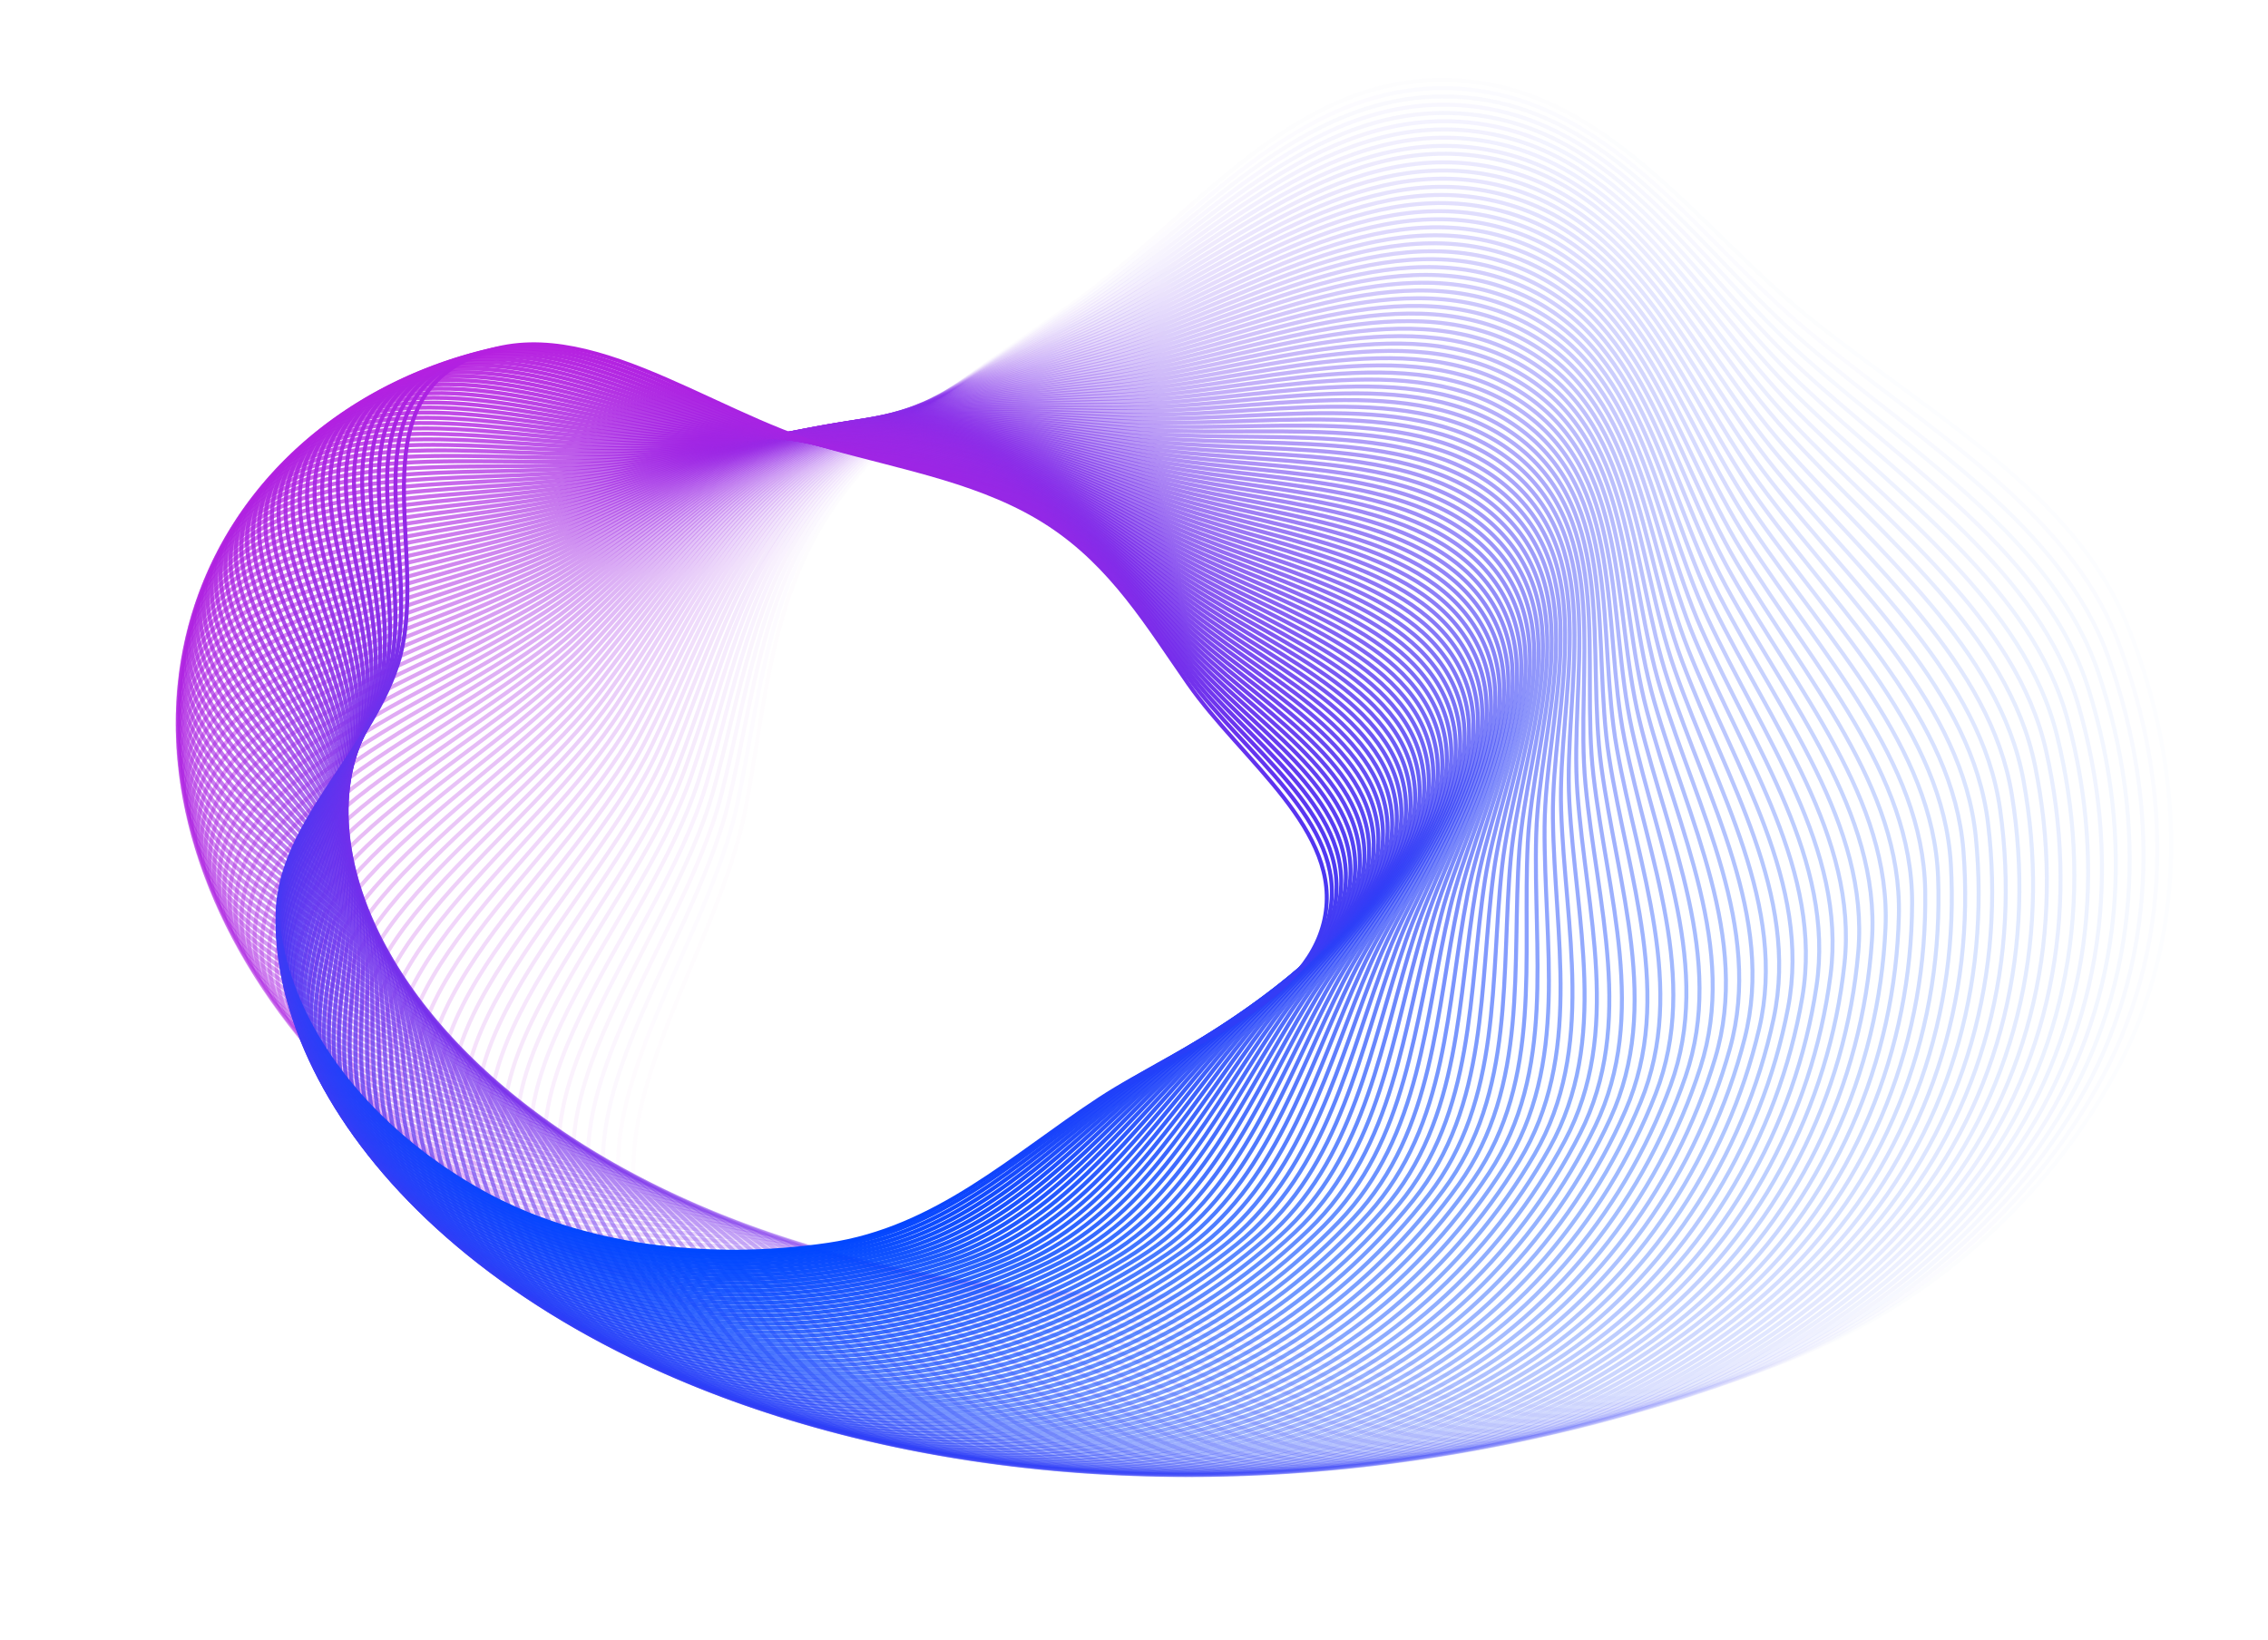 <svg width="1709" height="1236" viewBox="0 0 1709 1236" fill="none" xmlns="http://www.w3.org/2000/svg">
<path opacity="0.01" fill-rule="evenodd" clip-rule="evenodd" d="M561.643 610.104C538.232 731.139 419.676 872.241 512.013 966.631C601.575 1058.19 782.049 964.085 921.006 977.458C1050.12 989.885 1169.18 1073.01 1293.75 1041.87C1426.76 1008.61 1535.46 916.493 1593.45 809.333C1650.3 704.267 1646.91 580.235 1602.84 470.632C1563.01 371.58 1454.4 312.429 1364.79 240.658C1278.54 171.575 1208.8 62.587 1090.53 60.291C972.034 57.99 898.281 165.672 806.971 229.828C738.201 278.147 666.838 321.598 623.908 388.143C579.833 456.461 576.527 533.154 561.643 610.104Z" stroke="url(#paint0_linear_13_105)" stroke-width="3"/>
<path opacity="0.02" fill-rule="evenodd" clip-rule="evenodd" d="M555.395 606.704C529.574 726.972 408.525 865.837 498.601 961.255C585.97 1053.81 767.757 962.689 905.96 978.059C1034.38 992.341 1151.31 1076.93 1276.1 1047.72C1409.33 1016.54 1519.55 926.343 1579.54 820.41C1638.35 716.547 1637.53 592.899 1595.87 483.031C1558.22 383.739 1451.19 323.198 1363.37 250.36C1278.84 180.25 1211.58 70.618 1093.76 66.59C975.73 62.555 900.016 168.776 807.701 231.365C738.174 278.504 666.163 320.754 622.012 386.435C576.684 453.866 571.811 530.242 555.395 606.704Z" stroke="url(#paint1_linear_13_105)" stroke-width="3"/>
<path opacity="0.03" fill-rule="evenodd" clip-rule="evenodd" d="M549.284 603.232C521.079 722.698 397.591 859.297 485.392 955.705C570.555 1049.22 753.587 961.091 890.995 978.44C1018.67 994.56 1133.46 1080.57 1258.42 1053.3C1391.83 1024.19 1503.53 935.929 1565.49 831.25C1626.23 728.616 1627.96 605.39 1588.7 495.294C1553.22 395.796 1447.82 333.894 1361.8 260.02C1279 188.912 1214.23 78.675 1096.9 72.929C979.359 67.173 901.722 171.908 808.439 232.919C738.183 278.871 665.552 319.913 620.202 384.715C573.644 451.243 567.217 527.279 549.284 603.232Z" stroke="url(#paint2_linear_13_105)" stroke-width="3"/>
<path opacity="0.04" fill-rule="evenodd" clip-rule="evenodd" d="M543.312 599.69C512.747 718.321 386.877 852.623 472.39 949.983C555.334 1044.42 739.544 959.295 876.118 978.603C1003.02 996.544 1115.64 1083.94 1240.72 1058.61C1374.27 1031.56 1487.4 945.25 1551.29 841.85C1613.94 740.47 1618.2 617.703 1581.34 507.418C1548.03 407.748 1444.26 344.513 1360.06 269.634C1279.02 197.559 1216.74 86.758 1099.94 79.306C982.922 71.841 903.4 175.066 809.186 234.491C738.228 279.248 665.005 319.078 618.479 382.984C570.714 448.594 562.745 524.268 543.312 599.69Z" stroke="url(#paint3_linear_13_105)" stroke-width="3"/>
<path opacity="0.05" fill-rule="evenodd" clip-rule="evenodd" d="M537.48 596.08C504.58 713.843 376.386 845.819 459.599 944.093C540.311 1039.41 725.63 957.301 861.331 978.55C987.423 998.294 1097.86 1087.04 1223.02 1063.63C1356.66 1038.64 1471.17 954.305 1536.97 852.21C1601.49 752.109 1608.25 629.838 1573.79 519.4C1542.65 419.593 1440.54 355.054 1358.18 279.202C1278.9 206.189 1219.12 94.863 1102.87 85.72C986.417 76.56 905.048 178.251 809.94 236.081C738.308 279.635 664.521 318.248 616.843 381.245C567.894 445.92 558.396 521.21 537.48 596.08Z" stroke="url(#paint4_linear_13_105)" stroke-width="3"/>
<path opacity="0.06" fill-rule="evenodd" clip-rule="evenodd" d="M531.789 592.406C496.582 709.267 366.122 838.891 447.022 938.041C525.491 1034.21 711.852 955.115 846.642 978.285C971.887 999.813 1080.11 1089.87 1205.32 1068.39C1339 1045.45 1454.85 963.094 1522.52 862.328C1588.87 763.531 1598.12 641.793 1566.06 531.239C1537.08 431.327 1436.66 365.515 1356.14 288.72C1278.63 214.8 1221.35 102.988 1105.71 92.168C989.845 81.328 906.669 181.462 810.703 237.688C738.426 280.035 664.102 317.426 615.294 379.498C565.187 443.225 554.173 518.109 531.789 592.406Z" stroke="url(#paint5_linear_13_105)" stroke-width="3"/>
<path opacity="0.07" fill-rule="evenodd" clip-rule="evenodd" d="M526.242 588.669C488.755 704.598 356.085 831.842 434.662 931.829C510.878 1028.81 698.213 952.738 832.054 977.807C956.417 1001.1 1062.41 1092.43 1187.62 1072.86C1321.31 1051.98 1438.44 971.616 1507.95 872.204C1576.1 774.734 1587.82 653.564 1558.14 542.931C1531.32 442.948 1432.6 375.893 1353.95 298.186C1278.24 223.389 1223.46 111.132 1108.44 98.65C993.204 86.144 908.26 184.699 811.474 239.314C738.579 280.448 663.747 316.612 613.834 377.746C562.591 440.509 550.076 514.965 526.242 588.669Z" stroke="url(#paint6_linear_13_105)" stroke-width="3"/>
<path opacity="0.08" fill-rule="evenodd" clip-rule="evenodd" d="M520.84 584.872C481.1 699.836 346.279 824.676 422.523 925.463C496.477 1023.22 684.717 950.173 817.572 977.122C941.019 1002.16 1044.76 1094.72 1169.93 1077.07C1303.58 1058.22 1421.95 979.872 1493.26 881.836C1563.18 785.716 1577.35 665.15 1550.05 554.475C1525.38 454.454 1428.39 386.187 1351.61 307.6C1277.7 231.955 1225.43 119.293 1111.07 105.163C996.496 91.007 909.823 187.962 812.254 240.958C738.77 280.873 663.456 315.808 612.462 375.99C560.108 437.775 546.105 511.782 520.84 584.872Z" stroke="url(#paint7_linear_13_105)" stroke-width="3"/>
<path opacity="0.09" fill-rule="evenodd" clip-rule="evenodd" d="M515.583 581.019C473.619 694.987 336.706 817.397 410.609 918.945C482.29 1017.44 671.369 947.423 803.201 976.23C925.698 1003 1027.17 1096.75 1152.26 1081C1285.83 1064.19 1405.39 987.86 1478.47 891.224C1550.11 796.476 1566.72 676.55 1541.79 565.869C1519.26 465.843 1424.02 396.393 1349.12 316.958C1277.03 240.497 1227.26 127.469 1113.59 111.707C999.719 95.917 911.358 191.249 813.043 242.621C738.997 281.312 663.23 315.015 611.178 374.231C557.738 435.026 542.263 508.561 515.583 581.019Z" stroke="url(#paint8_linear_13_105)" stroke-width="3"/>
<path opacity="0.1" fill-rule="evenodd" clip-rule="evenodd" d="M510.817 576.974C466.669 689.954 327.761 809.951 399.294 912.256C468.678 1011.49 658.477 944.479 789.215 975.131C910.695 1003.61 1009.85 1098.56 1134.79 1084.7C1268.2 1069.91 1388.88 995.585 1463.66 900.338C1536.98 806.953 1555.99 687.661 1533.43 576.974C1513.04 476.941 1419.59 406.316 1346.62 326.037C1276.37 248.764 1229.11 135.371 1116.2 117.989C1003.08 100.574 913.099 194.296 814.102 244.054C739.542 281.53 663.371 314.008 610.299 372.266C555.813 432.076 538.885 505.145 510.817 576.974Z" stroke="url(#paint9_linear_13_105)" stroke-width="3"/>
<path opacity="0.11" fill-rule="evenodd" clip-rule="evenodd" d="M505.512 573.151C459.187 685.037 318.268 802.518 387.463 905.473C454.579 1005.33 645.132 941.382 774.811 973.838C895.306 1004 992.183 1100.02 1117 1088.06C1250.27 1075.29 1372.08 1003.03 1448.58 909.263C1523.58 817.324 1544.98 698.781 1524.77 588.198C1506.5 488.259 1414.81 416.536 1343.72 335.499C1275.3 257.497 1230.52 143.855 1118.34 124.879C1005.96 105.868 914.34 197.898 814.645 246.004C739.56 282.235 662.972 313.464 608.876 370.712C553.339 429.485 534.964 502.017 505.512 573.151Z" stroke="url(#paint10_linear_13_105)" stroke-width="3"/>
<path opacity="0.12" fill-rule="evenodd" clip-rule="evenodd" d="M500.7 569.142C452.239 679.942 309.406 794.926 376.238 898.527C441.061 999.015 632.251 938.097 760.8 972.344C880.246 1004.16 974.803 1101.27 1099.42 1091.19C1232.48 1080.42 1355.34 1010.22 1433.49 917.913C1510.12 827.409 1533.88 709.61 1516.02 599.128C1499.87 499.282 1409.98 426.469 1340.81 344.68C1274.24 265.952 1231.96 152.062 1120.57 131.505C1008.97 110.909 915.788 201.259 815.459 247.724C739.896 282.72 662.938 312.71 607.858 368.955C551.311 426.699 531.51 498.698 500.7 569.142Z" stroke="url(#paint11_linear_13_105)" stroke-width="3"/>
<path opacity="0.13" fill-rule="evenodd" clip-rule="evenodd" d="M496.04 565.087C445.473 674.773 300.787 787.239 365.25 891.447C427.775 992.525 619.534 934.641 746.92 970.654C865.285 1004.12 957.507 1102.26 1081.89 1094.05C1214.69 1085.28 1338.56 1017.14 1418.33 926.317C1496.54 837.268 1522.64 720.246 1507.11 609.902C1493.08 510.179 1405 436.308 1337.77 353.797C1273.05 274.376 1233.26 160.276 1122.69 138.155C1011.92 115.992 917.208 204.643 816.283 249.464C740.27 283.222 662.971 311.971 606.932 367.202C549.399 423.905 528.188 495.352 496.04 565.087Z" stroke="url(#paint12_linear_13_105)" stroke-width="3"/>
<path opacity="0.14" fill-rule="evenodd" clip-rule="evenodd" d="M491.531 560.988C438.891 669.531 292.411 779.46 354.5 884.238C414.723 985.868 606.984 931.015 733.172 968.771C850.425 1003.85 940.299 1103 1064.4 1096.65C1196.91 1089.86 1321.73 1023.79 1403.08 934.473C1482.84 846.899 1511.26 730.686 1498.05 620.514C1486.12 520.948 1399.88 446.05 1334.58 362.85C1271.73 282.765 1234.43 168.495 1124.71 144.827C1014.79 121.116 918.6 208.051 817.115 251.224C740.681 283.741 663.068 311.248 606.094 365.454C547.601 421.104 524.998 491.98 491.531 560.988Z" stroke="url(#paint13_linear_13_105)" stroke-width="3"/>
<path opacity="0.15" fill-rule="evenodd" clip-rule="evenodd" d="M487.175 556.848C432.492 664.221 284.28 771.593 343.991 876.903C401.908 979.048 594.605 927.224 719.563 966.699C835.673 1003.38 923.185 1103.49 1046.97 1098.98C1179.14 1094.17 1304.88 1030.18 1387.77 942.382C1469.04 856.301 1499.74 740.93 1488.85 630.966C1479.01 531.587 1394.62 455.694 1331.27 371.836C1270.29 291.119 1235.47 176.717 1126.63 151.521C1017.59 126.279 919.964 211.482 817.956 253.005C741.128 284.278 663.229 310.543 605.345 363.713C545.919 418.3 521.94 488.584 487.175 556.848Z" stroke="url(#paint14_linear_13_105)" stroke-width="3"/>
<path opacity="0.16" fill-rule="evenodd" clip-rule="evenodd" d="M482.972 552.671C426.28 658.846 276.395 763.644 333.726 869.447C389.334 972.07 582.401 923.271 706.097 964.441C821.033 1002.69 906.172 1103.72 1029.61 1101.06C1161.4 1098.21 1287.99 1036.3 1372.39 950.044C1455.14 865.474 1488.1 750.976 1479.51 641.255C1471.75 542.095 1389.22 465.238 1327.82 380.755C1268.72 299.436 1236.38 184.94 1128.45 158.235C1020.33 131.481 921.299 214.936 818.806 254.806C741.613 284.834 663.455 309.857 604.687 361.981C544.353 415.493 519.016 485.168 482.972 552.671Z" stroke="url(#paint15_linear_13_105)" stroke-width="3"/>
<path opacity="0.17" fill-rule="evenodd" clip-rule="evenodd" d="M478.925 548.458C420.255 653.409 268.759 755.617 323.707 861.875C377.004 964.939 570.375 919.16 692.776 961.998C806.51 1001.8 889.263 1103.71 1012.31 1102.87C1143.68 1101.97 1271.09 1042.16 1356.95 957.458C1441.14 874.416 1476.34 760.824 1470.03 651.379C1464.34 552.469 1383.69 474.68 1324.25 389.604C1267.03 307.714 1237.16 193.163 1130.18 164.968C1022.99 136.721 922.606 218.413 819.665 256.628C742.134 285.41 663.745 309.191 604.118 360.259C542.903 412.687 516.225 481.733 478.925 548.458Z" stroke="url(#paint16_linear_13_105)" stroke-width="3"/>
<path opacity="0.18" fill-rule="evenodd" clip-rule="evenodd" d="M475.032 544.212C414.419 647.913 261.372 747.516 313.936 854.19C364.921 957.659 558.531 914.894 679.606 959.376C792.109 1000.71 872.466 1103.46 995.079 1104.43C1125.99 1105.47 1254.17 1047.75 1341.46 964.625C1427.05 883.128 1464.45 770.472 1460.42 661.338C1456.78 562.708 1378.03 484.019 1320.55 398.382C1265.22 315.952 1237.82 201.383 1131.8 171.718C1025.59 141.998 923.886 221.912 820.533 258.471C742.692 286.007 664.099 308.547 603.64 358.548C541.569 409.883 513.568 478.282 475.032 544.212Z" stroke="url(#paint17_linear_13_105)" stroke-width="3"/>
<path opacity="0.19" fill-rule="evenodd" clip-rule="evenodd" d="M471.295 539.936C408.771 642.362 254.235 739.345 304.415 846.398C353.088 950.235 546.87 910.477 666.59 956.576C777.833 999.41 855.785 1102.96 977.931 1105.74C1108.34 1108.7 1237.24 1053.07 1325.93 971.545C1412.88 891.608 1452.46 779.919 1450.69 671.129C1449.08 572.811 1372.23 493.253 1316.73 407.087C1263.3 324.148 1238.35 209.599 1133.32 178.484C1028.11 147.311 925.136 225.432 821.409 260.336C743.286 286.624 664.516 307.924 603.25 356.852C540.35 407.083 511.046 474.817 471.295 539.936Z" stroke="url(#paint18_linear_13_105)" stroke-width="3"/>
<path opacity="0.2" fill-rule="evenodd" clip-rule="evenodd" d="M467.715 535.634C403.315 636.76 247.351 731.108 295.148 838.503C341.508 942.671 535.398 905.912 653.733 953.601C763.688 997.914 839.227 1102.23 960.869 1106.79C1090.74 1111.66 1220.31 1058.14 1310.35 978.218C1398.63 899.857 1440.36 789.165 1440.83 680.752C1441.25 582.775 1366.32 502.381 1312.78 415.718C1261.25 332.3 1238.75 217.81 1134.75 185.264C1030.56 152.658 926.36 228.975 822.295 262.223C743.917 287.263 664.998 307.325 602.95 355.17C539.248 404.289 508.659 471.341 467.715 535.634Z" stroke="url(#paint19_linear_13_105)" stroke-width="3"/>
<path opacity="0.21" fill-rule="evenodd" clip-rule="evenodd" d="M464.293 531.307C398.051 631.109 240.721 722.811 286.135 830.51C330.184 934.972 524.118 901.203 641.038 950.457C749.678 996.222 822.796 1101.26 943.898 1107.6C1073.2 1114.36 1203.39 1062.94 1294.74 984.644C1384.3 907.874 1428.15 798.208 1430.85 690.205C1433.28 592.599 1360.28 511.402 1308.72 424.273C1259.1 340.407 1239.03 226.012 1136.08 192.057C1032.94 158.04 927.555 232.538 823.189 264.131C744.585 287.926 665.543 306.751 602.74 353.505C538.262 401.504 506.408 467.856 464.293 531.307Z" stroke="url(#paint20_linear_13_105)" stroke-width="3"/>
<path opacity="0.22" fill-rule="evenodd" clip-rule="evenodd" d="M461.028 526.959C392.979 625.413 234.344 714.458 277.377 822.423C319.118 927.143 513.031 896.355 628.508 947.145C735.808 994.338 806.498 1100.06 927.023 1108.15C1055.71 1116.79 1186.47 1067.49 1279.09 990.825C1369.91 915.659 1415.85 807.048 1420.76 699.488C1425.19 602.282 1354.12 520.314 1304.54 432.752C1256.83 348.469 1239.18 234.205 1137.31 198.862C1035.25 163.454 928.723 236.124 824.092 266.063C745.289 288.611 666.151 306.204 602.618 351.858C537.392 398.729 504.291 464.364 461.028 526.959Z" stroke="url(#paint21_linear_13_105)" stroke-width="3"/>
<path opacity="0.23" fill-rule="evenodd" clip-rule="evenodd" d="M457.921 522.592C388.101 619.676 228.223 706.052 268.879 814.246C308.313 919.189 502.142 891.37 616.148 943.669C722.081 992.265 790.338 1098.63 910.251 1108.47C1038.28 1118.97 1169.58 1071.77 1263.43 996.76C1355.45 923.213 1403.46 815.684 1410.56 708.6C1416.97 611.824 1347.85 529.117 1300.26 441.153C1254.44 356.483 1239.21 242.388 1138.45 205.678C1037.49 168.9 929.863 239.73 825.004 268.017C746.029 289.321 666.822 305.683 602.586 350.231C536.638 395.967 502.311 460.869 457.921 522.592Z" stroke="url(#paint22_linear_13_105)" stroke-width="3"/>
<path opacity="0.24" fill-rule="evenodd" clip-rule="evenodd" d="M454.973 518.21C383.417 613.901 222.358 697.6 260.639 805.985C297.771 911.114 491.452 886.252 603.961 940.032C708.503 990.004 774.32 1096.98 893.586 1108.54C1020.92 1120.89 1152.7 1075.8 1247.75 1002.45C1340.94 930.534 1390.98 824.116 1400.25 717.539C1408.63 621.221 1341.46 537.807 1295.85 449.474C1251.95 364.448 1239.12 250.558 1139.48 212.502C1039.66 174.377 930.976 243.357 825.924 269.994C746.804 290.056 667.556 305.19 602.643 348.626C536 393.219 500.466 457.372 454.973 518.21Z" stroke="url(#paint23_linear_13_105)" stroke-width="3"/>
<path opacity="0.25" fill-rule="evenodd" clip-rule="evenodd" d="M452.183 513.815C378.928 608.092 216.748 689.104 252.661 797.644C287.494 902.923 480.965 881.006 591.95 936.239C695.076 987.562 758.45 1095.1 877.034 1108.38C1003.65 1122.55 1135.86 1079.57 1232.06 1007.9C1326.38 937.624 1378.42 832.344 1389.85 726.305C1400.17 630.474 1334.97 546.386 1291.35 457.715C1249.35 372.363 1238.91 258.714 1140.43 219.335C1041.76 179.885 932.061 247.004 826.853 271.995C747.616 290.817 668.351 304.728 602.787 347.044C535.476 390.488 498.757 453.876 452.183 513.815Z" stroke="url(#paint24_linear_13_105)" stroke-width="3"/>
<path opacity="0.26" fill-rule="evenodd" clip-rule="evenodd" d="M449.553 509.409C374.634 602.252 211.397 680.57 244.945 789.228C277.485 894.621 470.683 875.634 580.119 932.293C681.805 984.939 742.733 1093 860.602 1107.97C986.448 1123.96 1119.05 1083.09 1216.37 1013.1C1311.78 944.482 1365.78 840.367 1379.35 734.897C1391.6 639.58 1328.37 554.851 1286.73 465.873C1246.65 380.227 1238.58 266.853 1141.27 226.175C1043.79 185.421 933.119 250.672 827.791 274.019C748.463 291.604 669.208 304.295 603.02 345.486C535.068 387.775 497.184 450.383 449.553 509.409Z" stroke="url(#paint25_linear_13_105)" stroke-width="3"/>
<path opacity="0.27" fill-rule="evenodd" clip-rule="evenodd" d="M447.082 504.997C370.537 596.384 206.303 672.002 237.493 780.742C267.746 886.213 460.609 870.142 568.47 928.196C668.694 982.139 727.174 1090.69 844.293 1107.34C969.339 1125.11 1102.29 1086.35 1200.67 1018.06C1297.14 951.109 1353.08 848.184 1368.76 743.315C1382.92 648.54 1321.67 563.202 1282.02 473.949C1243.84 388.038 1238.14 274.976 1142.03 233.019C1045.74 190.986 934.149 254.36 828.737 276.068C749.345 292.418 670.127 303.895 603.341 343.955C534.775 385.083 495.747 446.896 447.082 504.997Z" stroke="url(#paint26_linear_13_105)" stroke-width="3"/>
<path opacity="0.28" fill-rule="evenodd" clip-rule="evenodd" d="M444.77 500.58C366.636 590.492 201.466 663.405 230.305 772.189C258.278 877.705 450.746 864.534 557.008 923.954C655.746 979.167 711.776 1088.17 828.112 1106.47C952.323 1126.02 1085.57 1089.37 1184.98 1022.79C1282.46 957.506 1340.31 855.797 1358.08 751.558C1374.14 657.353 1314.87 571.438 1277.2 481.941C1240.94 395.795 1237.57 283.08 1142.69 239.869C1047.63 196.578 935.152 258.068 829.69 278.142C750.261 293.261 671.106 303.528 603.749 342.452C534.596 382.414 494.445 443.417 444.77 500.58Z" stroke="url(#paint27_linear_13_105)" stroke-width="3"/>
<path opacity="0.29" fill-rule="evenodd" clip-rule="evenodd" d="M442.617 496.162C362.931 584.58 196.888 654.783 223.384 763.576C249.084 869.1 441.095 858.812 545.735 919.57C642.966 976.025 696.546 1085.43 812.066 1105.38C935.406 1126.69 1068.9 1092.13 1169.31 1027.27C1267.76 963.673 1327.47 863.204 1347.32 759.625C1365.26 666.016 1307.98 579.558 1272.28 489.848C1237.93 403.498 1236.89 291.164 1143.25 246.721C1049.44 202.196 936.128 261.795 830.652 280.24C751.213 294.132 672.146 303.195 604.243 340.979C534.531 379.77 493.279 439.948 442.617 496.162Z" stroke="url(#paint28_linear_13_105)" stroke-width="3"/>
<path opacity="0.3" fill-rule="evenodd" clip-rule="evenodd" d="M440.623 491.745C359.423 578.651 192.568 646.14 216.729 754.906C240.164 860.403 431.658 852.982 534.654 915.047C630.357 972.717 681.486 1082.49 796.159 1104.07C918.594 1127.1 1052.29 1094.65 1153.65 1031.51C1253.03 969.61 1314.59 870.405 1336.49 767.516C1356.28 674.53 1300.99 587.56 1267.27 497.669C1234.82 411.145 1236.1 299.226 1143.72 253.575C1051.18 207.84 937.077 265.542 831.622 282.364C752.199 295.033 673.245 302.897 604.824 339.537C534.579 377.153 492.247 436.493 440.623 491.745Z" stroke="url(#paint29_linear_13_105)" stroke-width="3"/>
<path opacity="0.31" fill-rule="evenodd" clip-rule="evenodd" d="M438.789 487.333C356.114 572.709 188.507 637.482 210.342 746.184C231.521 851.621 422.439 847.047 523.769 910.39C617.923 969.247 666.603 1079.35 780.396 1102.53C901.892 1127.28 1035.75 1096.92 1138.02 1035.52C1238.29 975.319 1301.65 877.402 1325.58 775.231C1347.2 682.894 1293.91 595.445 1262.17 505.404C1231.62 418.734 1235.19 307.266 1144.11 260.43C1052.86 213.509 937.999 269.309 832.6 284.513C753.219 295.964 674.404 302.636 605.491 338.127C534.741 374.564 491.352 433.053 438.789 487.333Z" stroke="url(#paint30_linear_13_105)" stroke-width="3"/>
<path opacity="0.32" fill-rule="evenodd" clip-rule="evenodd" d="M437.114 482.927C353.001 566.756 184.704 628.811 204.224 737.416C223.157 842.757 413.439 841.012 513.081 905.602C605.667 965.618 651.9 1076.01 764.782 1100.78C885.306 1127.22 1019.27 1098.95 1122.41 1039.29C1223.54 980.799 1288.67 884.193 1314.6 782.769C1338.04 691.108 1286.75 603.211 1256.98 513.051C1228.33 426.266 1234.17 315.28 1144.4 267.285C1054.46 219.201 938.895 273.095 833.586 286.689C754.273 296.927 675.622 302.412 606.243 336.752C535.015 372.007 490.59 429.631 437.114 482.927Z" stroke="url(#paint31_linear_13_105)" stroke-width="3"/>
<path opacity="0.33" fill-rule="evenodd" clip-rule="evenodd" d="M435.597 478.531C350.085 560.798 181.159 620.134 198.373 728.605C215.07 833.817 404.66 834.88 502.593 900.687C593.591 961.833 637.38 1072.48 749.322 1098.82C868.84 1126.93 1002.87 1100.74 1106.85 1042.83C1208.79 986.053 1275.65 890.781 1303.57 790.131C1328.8 699.17 1279.51 610.859 1251.7 520.609C1224.94 433.739 1233.04 323.269 1144.6 274.138C1055.99 224.916 939.763 276.9 834.579 288.891C755.359 297.921 676.897 302.227 607.079 335.413C535.4 369.482 489.963 426.229 435.597 478.531Z" stroke="url(#paint32_linear_13_105)" stroke-width="3"/>
<path opacity="0.34" fill-rule="evenodd" clip-rule="evenodd" d="M434.238 474.148C347.366 554.836 177.872 611.455 192.793 719.757C207.265 824.806 396.103 828.656 492.308 895.649C581.701 957.898 623.05 1068.76 734.019 1096.64C852.5 1126.41 986.555 1102.29 1091.32 1046.14C1194.03 991.081 1262.59 897.163 1292.47 797.316C1319.47 707.08 1272.18 618.387 1246.34 528.079C1221.46 441.152 1231.8 331.231 1144.71 280.989C1057.45 230.654 940.604 280.724 835.579 291.12C756.479 298.949 678.231 302.083 608 334.111C535.897 366.993 489.469 422.85 434.238 474.148Z" stroke="url(#paint33_linear_13_105)" stroke-width="3"/>
<path opacity="0.35" fill-rule="evenodd" clip-rule="evenodd" d="M433.038 469.781C344.845 548.875 174.843 602.777 187.482 710.877C199.742 815.729 387.771 822.345 482.229 890.493C569.999 953.815 608.911 1064.86 718.88 1094.26C836.292 1125.65 970.324 1103.6 1075.83 1049.21C1179.28 995.885 1249.51 903.343 1281.32 804.325C1310.07 714.839 1264.79 625.795 1240.9 535.458C1217.9 448.505 1230.45 339.165 1144.73 287.836C1058.85 236.413 941.42 284.567 836.587 293.376C757.631 300.01 679.621 301.979 609.004 332.849C536.504 364.541 489.109 419.496 433.038 469.781Z" stroke="url(#paint34_linear_13_105)" stroke-width="3"/>
<path opacity="0.36" fill-rule="evenodd" clip-rule="evenodd" d="M431.994 465.432C342.519 542.917 172.07 594.105 182.441 701.968C192.5 806.59 379.665 815.949 472.357 885.221C558.486 949.587 594.968 1060.77 703.907 1091.67C820.219 1124.67 954.185 1104.68 1060.4 1052.06C1164.55 1000.46 1236.4 909.319 1270.12 811.157C1300.59 722.444 1257.31 633.082 1235.37 542.747C1214.25 455.795 1229 347.068 1144.66 294.678C1060.17 242.192 942.208 288.429 837.6 295.659C758.815 301.104 681.066 301.918 610.089 331.626C537.22 362.127 488.88 416.169 431.994 465.432Z" stroke="url(#paint35_linear_13_105)" stroke-width="3"/>
<path opacity="0.37" fill-rule="evenodd" clip-rule="evenodd" d="M431.109 461.104C340.391 536.968 169.554 585.445 177.67 693.037C185.543 797.396 371.787 809.474 462.697 879.839C547.169 945.221 581.226 1056.5 689.107 1088.89C804.289 1123.47 938.143 1105.53 1045.03 1054.68C1149.82 1004.82 1223.27 915.092 1258.87 817.812C1291.05 729.897 1249.78 640.249 1229.77 549.946C1210.52 463.024 1227.44 354.941 1144.51 301.515C1061.42 247.991 942.97 292.309 838.622 297.97C760.031 302.234 682.568 301.9 611.257 330.447C538.046 359.754 488.784 412.873 431.109 461.104Z" stroke="url(#paint36_linear_13_105)" stroke-width="3"/>
<path opacity="0.38" fill-rule="evenodd" clip-rule="evenodd" d="M430.379 456.8C338.458 531.029 167.293 576.799 173.169 684.087C178.869 788.151 364.137 802.924 453.247 874.35C536.047 940.718 567.687 1052.06 674.481 1085.91C788.504 1122.06 922.203 1106.16 1029.71 1057.08C1135.13 1008.96 1210.12 920.664 1247.59 824.292C1281.44 737.197 1242.17 647.294 1224.1 557.052C1206.7 470.19 1225.78 362.782 1144.27 308.345C1062.6 253.808 943.706 296.208 839.649 300.31C761.277 303.4 684.124 301.926 612.506 329.31C538.979 357.424 488.819 409.608 430.379 456.8Z" stroke="url(#paint37_linear_13_105)" stroke-width="3"/>
<path opacity="0.39" fill-rule="evenodd" clip-rule="evenodd" d="M429.804 452.523C336.721 525.104 165.287 568.173 168.938 675.123C172.479 778.859 356.718 796.302 444.012 868.758C525.125 936.083 554.355 1047.45 660.036 1082.74C772.869 1120.42 906.371 1106.55 1014.47 1059.25C1120.45 1012.88 1196.97 926.035 1236.26 830.596C1271.78 744.343 1234.5 654.218 1218.35 564.067C1202.81 477.292 1224.02 370.59 1143.94 315.168C1063.72 259.644 944.415 300.125 840.681 302.679C762.554 304.603 685.734 301.998 613.834 328.219C540.019 355.139 488.984 406.378 429.804 452.523Z" stroke="url(#paint38_linear_13_105)" stroke-width="3"/>
<path opacity="0.4" fill-rule="evenodd" clip-rule="evenodd" d="M429.386 448.276C335.178 519.198 163.536 559.571 164.977 666.151C166.375 769.527 349.53 789.614 434.994 863.068C514.406 931.32 541.235 1042.68 645.774 1079.38C757.39 1118.57 890.651 1106.73 999.293 1061.21C1105.81 1016.58 1183.81 931.206 1224.91 836.724C1262.05 751.337 1226.77 661.02 1212.54 570.989C1198.84 484.33 1222.15 378.364 1143.53 321.982C1064.76 265.497 945.098 304.061 841.721 305.077C763.862 305.842 687.397 302.117 615.242 327.175C541.165 352.901 489.28 403.185 429.386 448.276Z" stroke="url(#paint39_linear_13_105)" stroke-width="3"/>
<path opacity="0.41" fill-rule="evenodd" clip-rule="evenodd" d="M429.12 444.06C333.83 513.313 162.037 550.998 161.285 657.174C160.555 760.159 342.575 782.863 426.193 857.283C503.89 926.433 528.327 1037.74 631.701 1075.84C742.071 1116.52 875.048 1106.68 984.195 1062.94C1091.21 1020.06 1170.65 936.177 1213.53 842.677C1252.28 758.177 1218.99 667.701 1206.66 577.819C1194.79 491.302 1220.19 386.102 1143.03 328.787C1065.73 271.366 945.755 308.014 842.765 307.504C765.198 307.12 689.112 302.283 616.728 326.179C542.415 350.712 489.703 400.031 429.12 444.06Z" stroke="url(#paint40_linear_13_105)" stroke-width="3"/>
<path opacity="0.42" fill-rule="evenodd" clip-rule="evenodd" d="M429.009 439.88C332.675 507.453 160.791 542.457 157.862 648.197C155.022 750.761 335.853 776.055 417.612 851.409C493.582 921.427 515.638 1032.65 617.819 1072.12C726.916 1114.26 859.568 1106.42 969.18 1064.47C1076.65 1023.33 1157.5 940.951 1202.12 848.456C1242.45 764.865 1211.16 674.259 1200.72 584.555C1190.67 498.209 1218.13 393.803 1142.46 335.581C1066.64 277.252 946.386 311.986 843.815 309.961C766.563 308.436 690.879 302.498 618.292 325.233C543.77 348.573 490.255 396.919 429.009 439.88Z" stroke="url(#paint41_linear_13_105)" stroke-width="3"/>
<path opacity="0.43" fill-rule="evenodd" clip-rule="evenodd" d="M429.049 435.737C331.712 501.62 159.794 533.953 154.707 639.226C149.773 741.337 329.365 769.192 409.252 845.448C483.482 916.304 503.168 1027.41 604.132 1068.22C711.93 1111.8 844.214 1105.95 954.25 1065.77C1062.14 1026.38 1144.35 945.529 1190.7 854.062C1232.58 771.399 1203.27 680.696 1194.72 591.198C1186.48 505.051 1215.97 401.467 1141.79 342.364C1067.48 283.152 946.99 315.976 844.869 312.449C767.957 309.792 692.696 302.763 619.931 324.338C545.227 346.487 490.933 393.851 429.049 435.737Z" stroke="url(#paint42_linear_13_105)" stroke-width="3"/>
<path opacity="0.44" fill-rule="evenodd" clip-rule="evenodd" d="M429.242 431.635C330.942 495.82 159.048 525.49 151.821 630.265C144.811 731.892 323.113 762.28 401.116 839.406C473.595 911.07 490.922 1022.02 590.644 1064.16C697.117 1109.15 828.992 1105.27 939.413 1066.87C1047.68 1029.23 1131.22 949.91 1179.26 859.494C1222.67 777.781 1195.34 687.011 1188.66 597.747C1182.23 511.825 1213.72 409.093 1141.05 349.135C1068.25 289.067 947.569 319.984 845.929 314.967C769.379 311.188 694.563 303.079 621.646 323.495C546.787 344.455 491.738 390.829 429.242 431.635Z" stroke="url(#paint43_linear_13_105)" stroke-width="3"/>
<path opacity="0.45" fill-rule="evenodd" clip-rule="evenodd" d="M429.584 427.577C330.362 490.054 158.549 517.073 149.201 621.318C140.134 722.432 317.097 755.323 393.203 833.287C463.921 905.729 478.902 1016.48 577.359 1059.92C682.481 1106.3 813.907 1104.37 924.672 1067.76C1033.27 1031.87 1118.11 954.098 1167.81 864.754C1212.73 784.01 1187.37 693.205 1182.54 604.202C1177.9 518.532 1211.38 416.679 1140.23 355.893C1068.95 294.995 948.121 324.01 846.993 317.516C770.827 312.625 696.478 303.447 623.435 322.707C548.446 342.48 492.667 387.855 429.584 427.577Z" stroke="url(#paint44_linear_13_105)" stroke-width="3"/>
<path opacity="0.46" fill-rule="evenodd" clip-rule="evenodd" d="M430.075 423.563C329.971 484.326 158.297 508.705 146.847 612.391C135.742 712.961 311.316 748.326 385.516 827.094C454.462 900.284 467.11 1010.81 564.279 1055.52C668.026 1103.26 798.961 1103.28 910.031 1068.45C1018.93 1034.3 1105.02 958.092 1156.36 869.842C1202.75 790.087 1179.35 699.276 1176.37 610.563C1173.51 525.172 1208.94 424.225 1139.33 362.637C1069.59 300.936 948.648 328.054 848.06 320.097C772.302 314.104 698.44 303.868 625.297 321.974C550.205 340.562 493.719 384.932 430.075 423.563Z" stroke="url(#paint45_linear_13_105)" stroke-width="3"/>
<path opacity="0.47" fill-rule="evenodd" clip-rule="evenodd" d="M430.715 419.599C329.769 478.64 158.289 500.392 144.758 603.487C131.634 703.484 305.772 741.292 378.056 820.832C445.221 894.741 455.55 1005 551.409 1050.96C653.756 1100.04 784.161 1101.98 895.496 1068.93C1004.66 1036.52 1091.96 961.896 1144.9 874.761C1192.74 796.013 1171.3 705.227 1170.16 616.831C1169.05 531.745 1206.41 431.729 1138.35 369.366C1070.15 306.889 949.148 332.116 849.13 322.709C773.802 315.625 700.449 304.343 627.231 321.298C552.061 338.704 494.893 382.062 430.715 419.599Z" stroke="url(#paint46_linear_13_105)" stroke-width="3"/>
<path opacity="0.48" fill-rule="evenodd" clip-rule="evenodd" d="M431.501 415.686C329.754 472.999 158.524 492.136 142.934 594.611C127.811 694.008 300.466 734.225 370.824 814.506C436.2 889.102 444.224 999.066 538.75 1046.25C639.675 1096.63 769.51 1100.49 881.071 1069.21C990.453 1038.54 1078.94 965.509 1133.44 879.509C1182.71 801.788 1163.22 711.056 1163.89 623.004C1164.54 538.249 1203.8 439.191 1137.29 376.081C1070.66 312.854 949.622 336.195 850.204 325.354C775.327 317.189 702.504 304.873 629.235 320.68C554.014 336.908 496.189 379.247 431.501 415.686Z" stroke="url(#paint47_linear_13_105)" stroke-width="3"/>
<path opacity="0.49" fill-rule="evenodd" clip-rule="evenodd" d="M432.432 411.826C329.924 467.406 159.001 483.943 141.371 585.769C124.271 684.535 295.397 727.131 363.82 808.12C427.399 883.373 433.135 993.005 526.307 1041.39C625.786 1093.05 755.012 1098.81 866.76 1069.3C976.324 1040.37 1065.95 968.934 1122 884.09C1172.65 807.412 1155.1 716.764 1157.58 629.083C1159.96 544.684 1201.1 446.611 1136.15 382.779C1071.09 318.83 950.071 340.293 851.281 328.031C776.876 318.797 704.603 305.458 631.309 320.122C556.061 335.176 497.603 376.49 432.432 411.826Z" stroke="url(#paint48_linear_13_105)" stroke-width="3"/>
<path opacity="0.5" fill-rule="evenodd" clip-rule="evenodd" d="M433.508 408.023C330.28 461.865 159.717 475.815 140.071 576.963C121.015 675.072 290.565 720.014 357.047 801.678C418.821 877.558 422.284 986.824 514.082 1036.38C612.094 1089.3 740.673 1096.93 852.568 1069.19C962.277 1041.99 1053 972.173 1110.56 888.503C1162.58 812.886 1146.96 722.353 1151.23 635.068C1155.33 551.051 1198.31 453.987 1134.94 389.46C1071.46 324.816 950.493 344.408 852.36 330.742C778.45 320.449 706.747 306.101 633.451 319.624C558.203 333.508 499.137 373.791 433.508 408.023Z" stroke="url(#paint49_linear_13_105)" stroke-width="3"/>
<path opacity="0.51" fill-rule="evenodd" clip-rule="evenodd" d="M434.726 404.278C330.818 456.378 160.67 467.758 139.03 568.2C118.039 665.623 285.97 712.877 350.504 795.183C410.467 871.661 411.674 980.528 502.078 1031.23C598.601 1085.37 726.494 1094.87 838.498 1068.89C948.314 1043.42 1040.09 975.227 1099.13 892.749C1152.49 818.211 1138.8 727.821 1144.84 640.958C1150.65 557.349 1195.44 461.318 1133.65 396.124C1071.76 330.811 950.89 348.54 853.44 333.485C780.045 322.147 708.931 306.801 635.66 319.189C560.437 331.908 500.787 371.155 434.726 404.278Z" stroke="url(#paint50_linear_13_105)" stroke-width="3"/>
<path opacity="0.52" fill-rule="evenodd" clip-rule="evenodd" d="M436.085 400.595C331.537 450.948 161.859 459.776 138.247 559.483C115.345 656.194 281.613 705.726 344.191 788.642C402.338 865.687 401.307 974.12 490.298 1025.95C585.311 1081.28 712.481 1092.63 824.556 1068.41C934.441 1044.66 1027.24 978.098 1087.73 896.831C1142.4 823.388 1130.61 733.17 1138.41 646.756C1145.91 563.578 1192.49 468.604 1132.29 402.77C1071.99 336.815 951.26 352.691 854.522 336.263C781.663 323.89 711.157 307.561 637.935 318.818C562.761 330.376 502.553 368.582 436.085 400.595Z" stroke="url(#paint51_linear_13_105)" stroke-width="3"/>
<path opacity="0.53" fill-rule="evenodd" clip-rule="evenodd" d="M437.583 396.976C332.436 445.58 163.281 451.872 137.722 550.817C112.931 646.789 277.493 698.565 338.111 782.058C394.437 859.639 391.185 967.607 478.743 1020.53C572.228 1077.04 698.638 1090.21 810.744 1067.74C920.661 1045.71 1014.44 980.788 1076.35 900.75C1132.29 828.416 1122.41 738.4 1131.94 652.459C1141.12 569.737 1189.45 475.844 1130.86 409.397C1072.16 342.828 951.605 356.859 855.605 339.075C783.302 325.68 713.424 308.38 640.274 318.512C565.175 328.914 504.433 366.075 437.583 396.976Z" stroke="url(#paint52_linear_13_105)" stroke-width="3"/>
<path opacity="0.54" fill-rule="evenodd" clip-rule="evenodd" d="M439.22 393.423C333.514 440.276 164.933 444.05 137.451 542.206C110.795 637.413 273.61 691.397 332.263 775.435C386.762 853.522 381.31 960.993 467.418 1014.99C559.354 1072.63 684.967 1087.61 797.068 1066.88C906.978 1046.56 1001.7 983.299 1064.99 904.506C1122.19 833.298 1114.19 743.511 1125.45 658.07C1136.28 575.827 1186.34 483.037 1129.36 416.004C1072.27 348.848 951.924 361.045 856.688 341.921C784.961 327.517 715.729 309.259 642.676 318.272C567.676 327.525 506.424 363.636 439.22 393.423Z" stroke="url(#paint53_linear_13_105)" stroke-width="3"/>
<path opacity="0.55" fill-rule="evenodd" clip-rule="evenodd" d="M440.992 389.939C334.767 435.039 166.814 436.314 137.434 533.655C108.936 628.071 269.963 684.227 326.647 768.778C379.317 847.341 371.683 954.282 456.323 1009.32C546.692 1068.08 671.473 1084.84 783.53 1065.86C893.398 1047.24 989.019 985.633 1053.66 908.102C1112.08 838.034 1105.96 748.505 1118.92 663.587C1131.4 581.848 1183.15 490.184 1127.78 422.591C1072.31 354.875 952.216 365.249 857.771 344.801C786.639 329.401 718.071 310.201 645.139 318.099C570.263 326.209 508.527 361.266 440.992 389.939Z" stroke="url(#paint54_linear_13_105)" stroke-width="3"/>
<path opacity="0.56" fill-rule="evenodd" clip-rule="evenodd" d="M442.899 386.527C336.195 429.873 168.921 428.668 137.667 525.168C107.353 618.768 266.552 677.06 321.263 762.09C372.1 841.1 362.305 947.479 445.461 1003.53C534.246 1063.37 658.159 1081.91 770.134 1064.65C879.923 1047.73 976.406 987.792 1042.37 911.539C1101.98 842.626 1097.72 753.382 1112.37 669.011C1126.47 587.8 1179.89 497.282 1126.13 429.158C1072.28 360.909 952.483 369.47 858.853 347.717C788.336 331.334 720.45 311.204 647.662 317.995C572.934 324.968 510.738 358.969 442.899 386.527Z" stroke="url(#paint55_linear_13_105)" stroke-width="3"/>
<path opacity="0.57" fill-rule="evenodd" clip-rule="evenodd" d="M444.939 383.188C337.795 424.779 171.252 421.116 138.151 516.749C106.044 609.508 263.376 669.899 316.113 755.378C365.115 834.803 353.179 940.59 434.835 997.629C522.018 1058.53 645.028 1078.81 756.886 1063.27C866.558 1048.04 963.864 989.778 1031.11 914.818C1091.88 847.073 1089.47 758.143 1105.79 674.343C1121.5 593.682 1176.55 504.332 1124.42 435.703C1072.19 366.949 952.723 373.709 859.935 350.669C790.051 333.316 722.864 312.271 650.244 317.961C575.688 323.804 513.057 356.745 444.939 383.188Z" stroke="url(#paint56_linear_13_105)" stroke-width="3"/>
<path opacity="0.58" fill-rule="evenodd" clip-rule="evenodd" d="M447.109 379.925C339.566 419.763 173.803 413.662 138.881 508.402C105.008 600.296 260.435 662.75 311.195 748.643C358.361 828.455 344.306 933.618 424.446 991.619C510.011 1053.55 632.084 1075.55 743.786 1061.73C853.307 1048.18 951.395 991.594 1019.89 917.941C1081.8 851.378 1081.22 762.789 1099.19 679.584C1116.49 599.495 1173.13 511.334 1122.63 442.227C1072.04 372.994 952.938 377.966 861.015 353.657C791.783 335.348 725.312 313.402 652.882 317.999C578.522 322.718 515.481 354.598 447.109 379.925Z" stroke="url(#paint57_linear_13_105)" stroke-width="3"/>
<path opacity="0.59" fill-rule="evenodd" clip-rule="evenodd" d="M449.407 376.741C341.505 414.825 176.572 406.308 139.855 500.133C104.241 591.137 257.727 655.615 306.509 741.892C351.838 822.06 335.686 926.569 414.295 985.505C498.226 1048.43 619.329 1072.14 730.84 1060.02C840.172 1048.14 939.004 993.242 1008.72 920.91C1071.73 855.542 1072.97 767.319 1092.57 684.732C1111.44 605.238 1169.65 518.286 1120.78 448.728C1071.82 379.044 953.125 382.241 862.092 356.68C793.53 337.429 727.791 314.598 655.576 318.108C581.435 321.712 518.008 352.528 449.407 376.741Z" stroke="url(#paint58_linear_13_105)" stroke-width="3"/>
<path opacity="0.6" fill-rule="evenodd" clip-rule="evenodd" d="M451.833 373.637C343.611 409.97 179.557 399.06 141.073 491.944C103.745 582.036 255.252 648.5 302.057 735.128C345.548 815.622 327.321 919.448 404.387 979.291C486.668 1043.18 606.768 1068.58 718.051 1058.15C827.16 1047.93 926.696 994.723 997.6 923.727C1061.68 859.565 1064.73 771.737 1085.93 689.79C1106.35 610.912 1166.1 525.188 1118.86 455.207C1071.54 385.098 953.287 386.533 863.167 359.741C795.292 339.562 730.303 315.859 658.324 318.291C584.426 320.787 520.638 350.538 451.833 373.637Z" stroke="url(#paint59_linear_13_105)" stroke-width="3"/>
<path opacity="0.61" fill-rule="evenodd" clip-rule="evenodd" d="M454.384 370.616C345.881 405.199 182.754 391.92 142.53 483.84C103.515 572.997 253.009 641.409 297.837 728.356C339.49 809.146 319.212 912.26 394.72 972.982C475.338 1037.81 594.402 1064.87 705.421 1056.13C814.272 1047.56 914.472 996.041 986.528 926.393C1051.65 863.449 1056.48 776.041 1079.28 694.757C1101.23 616.517 1162.47 532.04 1116.88 461.662C1071.2 391.156 953.423 390.843 864.238 362.838C797.069 341.746 732.844 317.187 661.124 318.548C587.492 319.945 523.367 348.629 454.384 370.616Z" stroke="url(#paint60_linear_13_105)" stroke-width="3"/>
<path opacity="0.62" fill-rule="evenodd" clip-rule="evenodd" d="M457.057 367.68C348.312 400.517 186.16 384.892 144.224 475.825C103.548 564.025 250.996 634.345 293.847 721.579C333.664 802.636 311.359 905.009 385.296 966.582C464.238 1032.32 582.233 1061.01 692.954 1053.95C801.512 1047.02 902.337 997.198 975.511 928.91C1041.64 867.196 1048.25 780.234 1072.62 699.635C1096.07 622.054 1158.79 538.841 1114.83 468.094C1070.79 397.217 953.531 395.171 865.305 365.972C798.857 343.981 735.413 318.582 663.974 318.881C590.63 319.187 526.194 346.804 457.057 367.68Z" stroke="url(#paint61_linear_13_105)" stroke-width="3"/>
<path opacity="0.63" fill-rule="evenodd" clip-rule="evenodd" d="M459.851 364.832C350.903 395.926 189.773 377.979 146.154 467.903C103.845 555.124 249.212 627.313 290.089 714.802C328.072 796.097 303.764 897.7 376.118 960.097C453.37 1026.72 570.267 1057.02 680.654 1051.62C788.884 1046.32 890.294 998.197 964.552 931.281C1031.66 870.806 1040.02 784.316 1065.94 704.423C1090.88 627.522 1155.03 545.59 1112.72 474.501C1070.33 403.281 953.613 399.517 866.368 369.144C800.659 346.269 738.01 320.045 666.873 319.29C593.841 318.515 529.117 345.064 459.851 364.832Z" stroke="url(#paint62_linear_13_105)" stroke-width="3"/>
<path opacity="0.64" fill-rule="evenodd" clip-rule="evenodd" d="M462.762 362.073C353.65 391.428 193.589 371.186 148.315 460.078C104.401 546.299 247.656 620.317 286.562 708.03C322.712 789.532 296.426 890.339 367.187 953.532C442.737 1021 558.504 1052.9 668.522 1049.14C776.39 1045.46 878.347 999.04 953.654 933.506C1021.71 874.281 1031.81 788.289 1059.25 709.123C1085.67 632.921 1151.22 552.289 1110.55 480.884C1069.8 409.348 953.668 403.88 867.425 372.354C802.47 348.61 740.632 321.576 669.819 319.777C597.12 317.93 532.133 343.41 462.762 362.073Z" stroke="url(#paint63_linear_13_105)" stroke-width="3"/>
<path opacity="0.65" fill-rule="evenodd" clip-rule="evenodd" d="M465.791 359.406C356.553 387.026 197.605 364.515 150.706 452.354C105.216 537.555 246.328 613.361 283.265 701.266C317.586 782.947 289.348 882.929 358.503 946.89C432.34 1015.18 546.948 1048.64 656.563 1046.52C764.036 1044.44 866.5 999.729 942.822 935.589C1011.8 877.624 1023.62 792.153 1052.56 713.735C1080.42 638.253 1147.34 558.936 1108.31 487.242C1069.21 415.416 953.697 408.261 868.477 375.602C804.293 351.004 743.278 323.177 672.812 320.343C600.468 317.433 535.241 341.846 465.791 359.406Z" stroke="url(#paint64_linear_13_105)" stroke-width="3"/>
<path opacity="0.66" fill-rule="evenodd" clip-rule="evenodd" d="M468.933 356.832C359.607 382.723 201.817 357.969 153.322 444.735C106.284 528.894 245.224 606.448 280.196 694.515C312.692 776.346 282.527 875.476 350.068 940.177C422.18 1009.26 535.6 1044.26 644.778 1043.77C751.822 1043.28 854.754 1000.27 932.057 937.531C1001.92 880.834 1015.44 795.91 1045.86 718.259C1075.15 643.517 1143.41 565.531 1106.02 493.574C1068.56 421.485 953.698 412.661 869.521 378.888C806.123 353.453 745.946 324.848 675.847 320.988C603.88 317.026 538.439 340.371 468.933 356.832Z" stroke="url(#paint65_linear_13_105)" stroke-width="3"/>
<path opacity="0.67" fill-rule="evenodd" clip-rule="evenodd" d="M472.187 354.354C362.811 378.522 206.224 351.552 156.163 437.225C107.606 520.323 244.344 599.585 277.356 687.781C308.031 769.733 275.966 867.985 341.882 933.398C412.261 1003.24 524.463 1039.76 633.171 1040.87C739.754 1041.97 843.115 1000.66 921.365 939.335C992.082 883.914 1007.28 799.561 1039.17 722.698C1069.86 648.713 1139.41 572.074 1103.66 499.881C1067.84 427.555 953.674 417.078 870.56 382.214C807.962 355.955 748.637 326.59 678.925 321.714C607.356 316.709 541.724 338.989 472.187 354.354Z" stroke="url(#paint66_linear_13_105)" stroke-width="3"/>
<path opacity="0.68" fill-rule="evenodd" clip-rule="evenodd" d="M475.549 351.974C366.161 374.425 210.819 345.267 159.223 429.827C109.177 511.845 243.684 592.773 274.742 681.068C303.6 763.112 269.662 860.461 333.946 926.557C402.581 997.127 513.539 1035.14 621.743 1037.85C727.833 1040.51 831.583 1000.9 910.744 941.002C982.285 886.866 999.149 803.107 1032.47 727.051C1064.54 653.843 1135.36 578.564 1101.25 506.161C1067.07 433.626 953.621 421.513 871.589 385.578C809.806 358.513 751.346 328.402 682.043 322.522C610.892 316.485 545.094 337.7 475.549 351.974Z" stroke="url(#paint67_linear_13_105)" stroke-width="3"/>
<path opacity="0.69" fill-rule="evenodd" clip-rule="evenodd" d="M479.018 349.693C369.656 370.434 215.602 339.118 162.5 422.545C110.994 503.465 243.245 586.017 272.354 674.381C299.402 756.488 263.618 852.908 326.261 919.66C393.144 990.93 502.83 1030.41 610.497 1034.7C716.062 1038.91 820.164 1001.01 900.202 942.535C972.535 889.691 991.042 806.549 1025.77 731.319C1059.2 658.906 1131.25 585.002 1098.77 512.416C1066.24 439.696 953.541 425.967 872.61 388.981C811.657 361.126 754.074 330.287 685.199 323.412C614.488 316.354 548.547 336.507 479.018 349.693Z" stroke="url(#paint68_linear_13_105)" stroke-width="3"/>
<path opacity="0.7" fill-rule="evenodd" clip-rule="evenodd" d="M482.591 347.514C373.292 366.553 220.567 333.106 165.992 415.382C113.056 495.186 243.024 579.32 270.191 667.722C295.435 749.864 257.833 845.331 318.828 912.71C383.951 984.65 492.338 1025.57 599.437 1031.43C704.444 1037.17 808.86 1000.97 889.739 943.936C962.834 892.391 982.963 809.889 1019.08 735.503C1053.85 663.903 1127.09 591.386 1096.25 518.643C1065.35 445.767 953.433 430.438 873.622 392.424C813.512 363.795 756.818 332.244 688.391 324.385C618.141 316.317 552.081 335.41 482.591 347.514Z" stroke="url(#paint69_linear_13_105)" stroke-width="3"/>
<path opacity="0.71" fill-rule="evenodd" clip-rule="evenodd" d="M486.266 345.438C377.066 362.783 225.711 327.236 169.693 408.343C115.358 487.013 243.019 572.687 268.251 661.097C291.697 743.246 252.307 837.736 311.646 905.714C375.003 978.293 482.064 1020.63 588.564 1028.04C692.983 1035.3 797.672 1000.8 879.359 945.208C953.183 894.968 974.914 813.128 1012.4 739.605C1048.48 668.834 1122.88 597.718 1093.66 524.844C1064.4 451.836 953.298 434.927 874.624 395.907C815.371 366.519 759.578 334.274 691.619 325.443C621.849 316.376 555.693 334.411 486.266 345.438Z" stroke="url(#paint70_linear_13_105)" stroke-width="3"/>
<path opacity="0.72" fill-rule="evenodd" clip-rule="evenodd" d="M490.04 343.468C380.975 359.128 231.031 321.51 173.601 401.431C117.898 478.95 243.226 566.122 266.533 654.509C288.188 736.638 247.037 830.126 304.716 898.675C366.299 971.863 472.01 1015.59 577.879 1024.53C681.679 1033.3 786.605 1000.49 869.064 946.352C943.586 897.423 966.898 816.268 1005.72 743.624C1043.09 673.7 1118.61 603.997 1091.02 531.017C1063.39 457.904 953.135 439.434 875.615 399.43C817.231 369.301 762.35 336.378 694.878 326.585C625.608 316.531 559.38 333.512 490.04 343.468Z" stroke="url(#paint71_linear_13_105)" stroke-width="3"/>
<path opacity="0.73" fill-rule="evenodd" clip-rule="evenodd" d="M493.91 341.604C385.017 355.588 236.522 315.932 177.713 394.649C120.672 471.002 243.646 559.629 265.034 647.963C284.908 730.043 242.026 822.507 298.038 891.598C357.841 965.366 462.178 1010.45 567.385 1020.91C670.536 1031.17 775.66 1000.06 858.857 947.372C934.046 899.759 958.916 819.311 999.052 747.563C1037.69 678.502 1114.3 610.223 1088.33 537.163C1062.32 463.97 952.943 443.96 876.594 402.994C819.092 372.14 765.134 338.556 698.168 327.813C629.417 316.785 563.14 332.714 493.91 341.604Z" stroke="url(#paint72_linear_13_105)" stroke-width="3"/>
<path opacity="0.74" fill-rule="evenodd" clip-rule="evenodd" d="M497.874 339.85C389.189 352.167 242.181 310.503 182.025 388.001C123.677 463.17 244.276 553.21 263.755 641.463C281.855 723.466 237.272 814.884 291.613 884.489C349.632 958.806 452.571 1005.22 557.085 1017.19C659.557 1028.92 764.842 999.491 848.742 948.269C924.565 901.977 950.972 822.256 992.397 751.422C1032.27 683.24 1109.93 616.395 1085.59 543.282C1061.19 470.034 952.724 448.504 877.562 406.597C820.953 375.035 767.929 340.808 701.488 329.128C633.275 317.136 566.972 332.018 497.874 339.85Z" stroke="url(#paint73_linear_13_105)" stroke-width="3"/>
<path opacity="0.75" fill-rule="evenodd" clip-rule="evenodd" d="M501.928 338.205C393.486 348.867 248.004 305.226 186.533 381.489C126.91 455.461 245.111 546.87 262.692 635.011C279.028 716.911 232.773 807.26 285.439 877.351C341.669 952.187 443.186 999.912 546.978 1013.36C648.743 1026.55 754.151 998.802 838.719 949.046C915.145 904.079 943.067 825.107 985.756 755.202C1026.85 687.915 1105.53 622.515 1082.79 549.372C1060.01 476.096 952.475 453.066 878.516 410.242C822.812 377.989 770.732 343.135 704.833 330.53C637.178 317.588 570.872 331.427 501.928 338.205Z" stroke="url(#paint74_linear_13_105)" stroke-width="3"/>
<path opacity="0.76" fill-rule="evenodd" clip-rule="evenodd" d="M506.072 336.673C397.908 345.69 253.987 300.105 191.234 375.118C130.367 447.876 246.152 540.612 261.845 628.613C276.426 710.382 228.53 799.641 279.517 870.191C333.955 945.515 434.029 994.518 537.069 1009.43C638.097 1024.06 743.591 997.991 828.792 949.705C905.791 906.067 935.204 827.864 979.131 758.904C1021.41 692.526 1101.07 628.581 1079.94 555.435C1058.77 482.155 952.199 457.646 879.456 413.927C824.67 381 773.543 345.538 708.204 332.019C641.124 318.14 574.839 330.94 506.072 336.673Z" stroke="url(#paint75_linear_13_105)" stroke-width="3"/>
<path opacity="0.77" fill-rule="evenodd" clip-rule="evenodd" d="M510.301 335.255C402.45 342.639 260.126 295.142 196.124 368.89C134.044 440.422 247.395 534.44 261.211 622.272C274.048 703.884 224.542 792.032 273.847 863.012C326.49 938.795 425.098 989.048 527.358 1005.41C627.621 1021.46 733.164 997.063 818.963 950.251C896.502 907.945 927.384 830.529 972.523 762.53C1015.97 697.076 1096.58 634.594 1077.04 561.47C1057.47 488.211 951.893 462.245 880.382 417.654C826.523 384.07 776.359 348.016 711.598 333.597C645.112 318.794 578.869 330.56 510.301 335.255Z" stroke="url(#paint76_linear_13_105)" stroke-width="3"/>
<path opacity="0.78" fill-rule="evenodd" clip-rule="evenodd" d="M514.612 333.951C407.108 339.714 266.417 290.339 201.198 362.809C137.938 433.1 248.837 528.358 260.787 615.992C271.892 697.421 220.806 784.438 268.428 855.819C319.273 932.031 416.394 983.507 517.846 1001.3C617.316 1018.75 722.872 996.019 809.234 950.683C887.282 909.712 919.609 833.105 965.934 766.08C1010.52 701.565 1092.04 640.554 1074.09 567.476C1056.11 494.264 951.558 466.862 881.292 421.422C828.371 387.199 779.178 350.571 715.013 335.265C649.137 319.55 582.959 330.287 514.612 333.951Z" stroke="url(#paint77_linear_13_105)" stroke-width="3"/>
<path opacity="0.79" fill-rule="evenodd" clip-rule="evenodd" d="M519.002 332.764C411.88 336.919 272.855 285.699 206.452 356.876C142.045 425.915 250.475 522.368 260.572 609.776C269.955 690.996 217.322 776.862 263.259 848.616C312.305 925.228 407.919 977.897 508.535 997.105C607.185 1015.94 712.717 994.863 799.607 951.006C878.134 911.371 911.881 835.591 959.365 769.555C1005.07 705.992 1087.46 646.461 1071.09 573.453C1054.7 500.313 951.193 471.497 882.186 425.231C830.212 390.386 781.999 353.202 718.446 337.021C653.198 320.409 587.108 330.123 519.002 332.764Z" stroke="url(#paint78_linear_13_105)" stroke-width="3"/>
<path opacity="0.8" fill-rule="evenodd" clip-rule="evenodd" d="M523.47 331.696C416.762 334.254 279.436 281.224 211.884 351.097C146.361 418.869 252.306 516.474 260.564 603.629C268.237 684.613 214.089 769.309 258.34 841.41C305.585 918.391 399.673 972.224 499.426 992.825C597.229 1013.02 702.701 993.598 790.085 951.222C869.058 912.926 904.202 837.991 952.82 772.957C999.616 710.36 1082.84 652.315 1068.05 579.403C1053.23 506.357 950.799 476.151 883.062 429.082C832.046 393.632 784.82 355.91 721.895 338.868C657.293 321.373 591.312 330.069 523.47 331.696Z" stroke="url(#paint79_linear_13_105)" stroke-width="3"/>
<path opacity="0.81" fill-rule="evenodd" clip-rule="evenodd" d="M528.012 330.747C421.752 331.723 286.157 276.917 217.488 345.472C150.882 411.968 254.329 510.681 260.761 597.555C266.737 678.277 211.106 761.785 253.67 834.204C299.115 911.524 391.658 966.494 490.52 988.467C587.451 1010.01 692.826 992.228 780.67 951.334C860.059 914.376 896.575 840.305 946.298 776.288C994.159 714.668 1078.18 658.116 1064.96 585.323C1051.71 512.397 950.375 480.823 883.921 432.975C833.871 396.938 787.64 358.695 725.36 340.806C661.419 322.44 595.569 330.126 528.012 330.747Z" stroke="url(#paint80_linear_13_105)" stroke-width="3"/>
<path opacity="0.82" fill-rule="evenodd" clip-rule="evenodd" d="M532.624 329.918C426.844 329.326 293.012 272.779 223.26 340.006C155.604 405.213 256.54 504.99 261.159 591.555C265.451 671.991 208.369 754.293 249.247 827.002C292.892 904.632 383.872 960.709 481.818 984.034C577.85 1006.9 683.094 990.756 771.364 951.344C851.136 915.726 889 842.536 939.802 779.547C988.702 718.918 1073.49 663.865 1061.82 591.215C1050.13 518.432 949.919 485.514 884.76 436.91C835.685 400.303 790.457 361.558 728.836 342.835C665.573 323.614 599.875 330.294 532.624 329.918Z" stroke="url(#paint81_linear_13_105)" stroke-width="3"/>
<path opacity="0.83" fill-rule="evenodd" clip-rule="evenodd" d="M537.304 329.212C432.037 327.066 299.998 268.814 229.197 334.701C160.524 398.608 258.935 499.405 261.757 585.635C264.379 665.759 205.878 746.838 245.072 819.81C286.918 897.721 376.317 954.874 473.321 979.533C568.43 1003.71 673.508 989.184 762.168 951.255C842.293 916.977 881.479 844.685 933.333 782.737C983.245 723.11 1068.76 669.561 1058.64 597.078C1048.49 524.462 949.434 490.223 885.58 440.886C837.488 403.729 793.268 364.498 732.323 344.956C669.754 324.893 604.23 330.576 537.304 329.212Z" stroke="url(#paint82_linear_13_105)" stroke-width="3"/>
<path opacity="0.84" fill-rule="evenodd" clip-rule="evenodd" d="M542.05 328.629C437.327 324.945 307.111 265.022 235.295 329.559C165.637 392.157 261.513 493.931 262.552 579.799C263.518 659.586 203.632 739.425 241.143 812.632C281.192 890.794 368.994 948.996 465.031 974.966C559.192 1000.43 664.068 987.518 753.085 951.07C833.533 918.131 874.015 846.754 926.893 785.859C977.791 727.245 1064 675.205 1055.41 602.912C1046.8 530.487 948.918 494.951 886.379 444.905C839.278 407.214 796.074 367.516 735.819 347.169C673.959 326.279 608.629 330.971 542.05 328.629Z" stroke="url(#paint83_linear_13_105)" stroke-width="3"/>
<path opacity="0.85" fill-rule="evenodd" clip-rule="evenodd" d="M546.857 328.17C442.71 322.963 314.344 261.406 241.547 324.583C170.938 385.862 264.268 488.568 263.541 574.048C262.866 653.475 201.628 732.057 237.458 805.472C275.713 883.856 361.901 943.076 456.947 970.337C550.136 997.066 654.776 985.758 744.115 950.792C824.855 919.191 866.608 848.745 920.483 788.914C972.34 731.324 1059.2 680.797 1052.14 608.718C1045.06 536.506 948.37 499.696 887.157 448.966C841.054 410.759 798.87 370.612 739.321 349.474C678.184 327.772 613.07 331.481 546.857 328.17Z" stroke="url(#paint84_linear_13_105)" stroke-width="3"/>
<path opacity="0.86" fill-rule="evenodd" clip-rule="evenodd" d="M551.722 327.838C448.182 321.123 321.695 257.968 247.951 319.776C176.423 379.727 267.199 483.322 264.722 568.387C262.42 647.43 199.864 724.74 234.016 798.336C270.479 876.913 355.039 937.121 449.07 965.652C541.263 993.625 645.634 983.91 735.262 950.423C816.262 920.159 859.261 850.66 914.104 791.904C966.894 735.349 1054.38 686.338 1048.82 614.494C1043.26 542.519 947.791 504.461 887.912 453.07C842.814 414.364 801.656 373.786 742.826 351.872C682.428 329.374 617.55 332.107 551.722 327.838Z" stroke="url(#paint85_linear_13_105)" stroke-width="3"/>
<path opacity="0.87" fill-rule="evenodd" clip-rule="evenodd" d="M556.644 327.632C453.74 319.425 329.159 254.709 254.502 315.14C182.089 373.755 270.302 478.193 266.092 562.82C262.179 641.454 198.339 717.478 230.816 791.227C265.492 869.968 348.409 931.135 441.401 960.913C532.576 990.11 636.643 981.976 726.526 949.966C807.757 921.038 851.974 852.5 907.759 794.829C961.455 739.318 1049.52 691.826 1045.47 620.242C1041.41 548.526 947.18 509.244 888.644 457.215C844.557 418.03 804.43 377.039 746.333 354.363C686.688 331.083 622.067 332.849 556.644 327.632Z" stroke="url(#paint86_linear_13_105)" stroke-width="3"/>
<path opacity="0.88" fill-rule="evenodd" clip-rule="evenodd" d="M561.617 327.554C459.38 317.873 336.73 251.632 261.195 310.677C187.93 367.948 273.573 473.187 267.646 557.349C262.14 635.551 197.049 710.274 227.856 784.15C260.748 863.026 342.009 925.121 433.939 956.126C524.074 986.525 627.804 979.961 717.909 949.425C799.34 921.829 844.749 854.267 901.447 797.692C956.021 743.235 1044.64 697.264 1042.07 625.961C1039.5 554.527 946.537 514.045 889.351 461.404C846.282 421.756 807.19 380.37 749.84 356.948C690.961 332.901 626.617 333.708 561.617 327.554Z" stroke="url(#paint87_linear_13_105)" stroke-width="3"/>
<path opacity="0.89" fill-rule="evenodd" clip-rule="evenodd" d="M566.641 327.604C465.099 316.466 344.405 248.738 268.026 306.39C193.942 362.31 277.009 468.305 269.385 551.977C262.301 629.725 195.993 703.134 225.134 777.109C256.248 856.092 335.839 919.086 426.687 951.294C515.76 982.873 619.119 977.866 709.412 948.801C791.013 922.534 837.588 855.964 895.171 800.492C950.597 747.098 1039.72 702.651 1038.64 631.651C1037.54 560.52 945.861 518.865 890.034 465.634C847.987 425.543 809.935 383.78 753.344 359.626C695.245 334.828 631.198 334.685 566.641 327.604Z" stroke="url(#paint88_linear_13_105)" stroke-width="3"/>
<path opacity="0.9" fill-rule="evenodd" clip-rule="evenodd" d="M571.71 327.784C470.893 315.206 352.178 246.029 274.99 302.281C200.121 356.843 280.607 463.551 271.303 546.709C262.658 623.979 195.169 696.061 222.649 770.11C251.99 849.171 329.9 913.032 419.643 946.422C507.632 979.159 610.589 975.696 701.037 948.099C782.778 923.158 830.491 857.592 888.931 803.234C945.182 750.911 1034.79 707.987 1035.16 637.312C1035.53 566.507 945.152 523.704 890.69 469.907C849.672 429.39 812.662 387.268 756.844 362.398C699.538 336.865 635.806 335.781 571.71 327.784Z" stroke="url(#paint89_linear_13_105)" stroke-width="3"/>
<path opacity="0.91" fill-rule="evenodd" clip-rule="evenodd" d="M576.822 328.095C476.758 314.095 360.046 243.506 282.082 298.352C206.461 351.549 284.362 458.927 273.398 541.547C263.21 618.317 194.573 689.059 220.399 763.155C247.973 842.266 324.19 906.965 412.807 941.514C499.692 975.387 602.215 973.454 692.785 947.32C774.636 923.701 823.46 859.153 882.728 805.916C939.777 754.672 1029.82 713.274 1031.64 642.944C1033.47 572.486 944.409 528.56 891.319 474.223C851.333 433.298 815.37 390.834 760.336 365.263C703.835 339.011 640.439 336.995 576.822 328.095Z" stroke="url(#paint90_linear_13_105)" stroke-width="3"/>
<path opacity="0.92" fill-rule="evenodd" clip-rule="evenodd" d="M581.973 328.537C482.691 313.134 368.003 241.171 289.299 294.604C212.959 346.433 288.272 454.435 275.666 536.494C263.953 612.743 194.203 682.133 218.381 756.249C244.196 835.383 318.709 900.889 406.18 936.573C491.941 971.56 593.998 971.144 684.657 946.467C766.589 924.167 816.497 860.649 876.565 808.541C934.384 758.385 1024.83 718.51 1028.09 648.548C1031.35 578.458 943.634 533.436 891.92 478.581C852.972 437.266 818.057 394.48 763.82 368.224C708.136 341.268 645.094 338.33 581.973 328.537Z" stroke="url(#paint91_linear_13_105)" stroke-width="3"/>
<path opacity="0.93" fill-rule="evenodd" clip-rule="evenodd" d="M587.161 329.111C488.687 312.323 376.044 239.024 296.634 291.041C219.609 341.495 292.332 450.079 278.105 531.554C264.885 607.259 194.056 675.286 216.594 749.398C240.657 828.526 313.456 894.809 399.76 931.605C484.379 967.682 585.938 968.768 676.654 945.545C758.638 924.557 809.602 862.081 870.441 811.11C929.003 762.048 1019.82 723.697 1024.5 654.124C1029.18 584.423 942.823 538.33 892.492 482.981C854.585 441.295 820.721 398.204 767.291 371.278C712.437 343.634 649.768 339.784 587.161 329.111Z" stroke="url(#paint92_linear_13_105)" stroke-width="3"/>
<path opacity="0.94" fill-rule="evenodd" clip-rule="evenodd" d="M592.382 329.818C494.743 311.665 384.166 237.068 304.083 287.663C226.407 336.739 296.539 445.861 280.71 526.728C266.003 601.869 194.131 668.523 215.035 742.603C237.354 821.699 308.43 888.728 393.549 926.612C477.006 963.757 578.037 966.331 668.778 944.554C750.784 924.874 802.776 863.453 864.359 813.625C923.636 765.664 1014.79 728.835 1020.87 659.67C1026.96 590.379 941.979 543.242 893.034 487.424C856.171 445.384 823.361 402.006 770.75 374.426C716.736 346.111 654.458 341.359 592.382 329.818Z" stroke="url(#paint93_linear_13_105)" stroke-width="3"/>
<path opacity="0.95" fill-rule="evenodd" clip-rule="evenodd" d="M597.633 330.658C500.855 311.159 392.363 235.303 311.642 284.473C233.347 332.166 300.889 441.784 283.479 522.021C267.303 596.577 194.423 661.847 213.702 735.871C234.285 814.906 303.63 882.651 387.546 921.601C469.822 959.79 570.295 963.835 661.028 943.5C743.028 925.121 796.021 864.766 858.318 816.088C918.282 769.233 1009.74 733.925 1017.21 665.189C1024.69 596.327 941.099 548.172 893.545 491.909C857.73 449.534 825.974 405.886 774.192 377.669C721.03 348.699 659.161 343.055 597.633 330.658Z" stroke="url(#paint94_linear_13_105)" stroke-width="3"/>
<path opacity="0.96" fill-rule="evenodd" clip-rule="evenodd" d="M602.909 331.632C507.019 310.807 400.629 233.731 319.305 281.472C240.425 327.779 305.377 437.849 286.408 517.435C268.782 591.386 194.929 655.262 212.591 729.205C231.449 808.153 299.055 876.582 381.749 916.573C462.828 955.783 562.712 961.285 653.407 942.383C735.371 925.3 789.336 866.021 852.319 818.499C912.944 772.756 1004.66 738.966 1013.51 670.679C1022.36 602.267 940.184 553.121 894.024 496.437C859.258 453.744 828.558 409.845 777.616 381.006C725.316 351.398 663.874 344.872 602.909 331.632Z" stroke="url(#paint95_linear_13_105)" stroke-width="3"/>
<path opacity="0.97" fill-rule="evenodd" clip-rule="evenodd" d="M608.21 332.74C513.231 310.61 408.961 232.352 327.068 278.662C247.636 323.581 310 434.059 289.493 512.972C270.439 586.297 195.647 648.773 211.703 722.608C228.845 801.442 294.704 870.526 376.159 911.534C456.023 951.741 555.289 958.683 645.914 941.207C727.815 925.414 782.724 867.222 846.365 820.86C907.622 776.235 999.571 743.96 1009.77 676.141C1019.99 608.198 939.233 558.088 894.47 501.006C860.756 458.015 831.112 413.882 781.02 384.437C729.592 354.207 668.594 346.811 608.21 332.74Z" stroke="url(#paint96_linear_13_105)" stroke-width="3"/>
<path opacity="0.98" fill-rule="evenodd" clip-rule="evenodd" d="M613.53 333.984C519.488 310.568 417.354 231.168 334.926 276.044C254.975 319.572 314.754 430.417 292.732 508.636C272.268 581.316 196.574 642.382 211.032 716.086C226.468 794.779 290.575 864.487 370.775 906.487C449.408 947.667 548.028 956.034 638.551 939.976C720.361 925.464 776.186 868.369 840.455 823.173C902.317 779.67 994.462 748.906 1006 681.575C1017.56 614.12 938.246 563.073 894.882 505.618C862.222 462.345 833.635 417.996 784.401 387.962C733.855 357.127 673.319 348.871 613.53 333.984Z" stroke="url(#paint97_linear_13_105)" stroke-width="3"/>
<path opacity="0.99" fill-rule="evenodd" clip-rule="evenodd" d="M618.866 335.363C525.785 310.682 425.802 230.179 342.874 273.62C262.437 315.756 319.635 426.924 296.119 504.429C274.268 576.445 197.706 636.093 210.577 709.641C224.319 788.167 286.667 858.468 365.596 901.437C442.982 943.566 540.927 953.34 631.318 938.692C713.008 925.455 769.721 869.465 834.59 825.439C897.03 783.062 989.336 753.806 1002.2 686.981C1015.09 620.033 937.222 568.077 895.259 510.271C863.654 466.735 836.124 422.188 787.758 391.581C738.103 360.158 678.045 351.054 618.866 335.363Z" stroke="url(#paint98_linear_13_105)" stroke-width="3"/>
<path fill-rule="evenodd" clip-rule="evenodd" d="M624.105 336.883C532.063 310.928 434.304 229.263 350.958 271.318C270.117 312.109 324.707 423.694 299.735 500.555C276.531 571.974 199.183 630.268 210.471 703.724C222.523 782.151 283.072 853.1 360.667 897.065C436.746 940.171 533.931 951.347 624.105 938.085C705.6 926.1 763.137 871.158 828.539 828.255C891.491 786.959 983.87 759.172 998.031 692.792C1012.22 626.29 935.865 573.388 895.328 515.187C864.798 471.352 838.338 426.571 790.877 395.369C742.151 363.337 682.623 353.384 624.105 336.883Z" stroke="url(#paint99_linear_13_105)" stroke-width="3"/>
<defs>
<linearGradient id="paint0_linear_13_105" x1="432.193" y1="652.482" x2="1605.09" y2="432.831" gradientUnits="userSpaceOnUse">
<stop stop-color="#B620E0"/>
<stop offset="1" stop-color="#0047FF"/>
</linearGradient>
<linearGradient id="paint1_linear_13_105" x1="425.52" y1="647.03" x2="1599.97" y2="451.868" gradientUnits="userSpaceOnUse">
<stop stop-color="#B620E0"/>
<stop offset="1" stop-color="#0047FF"/>
</linearGradient>
<linearGradient id="paint2_linear_13_105" x1="419.029" y1="641.507" x2="1594.38" y2="470.871" gradientUnits="userSpaceOnUse">
<stop stop-color="#B620E0"/>
<stop offset="1" stop-color="#0047FF"/>
</linearGradient>
<linearGradient id="paint3_linear_13_105" x1="412.722" y1="635.914" x2="1588.33" y2="489.817" gradientUnits="userSpaceOnUse">
<stop stop-color="#B620E0"/>
<stop offset="1" stop-color="#0047FF"/>
</linearGradient>
<linearGradient id="paint4_linear_13_105" x1="406.599" y1="630.256" x2="1581.81" y2="508.686" gradientUnits="userSpaceOnUse">
<stop stop-color="#B620E0"/>
<stop offset="1" stop-color="#0047FF"/>
</linearGradient>
<linearGradient id="paint5_linear_13_105" x1="400.663" y1="624.536" x2="1574.83" y2="527.455" gradientUnits="userSpaceOnUse">
<stop stop-color="#B620E0"/>
<stop offset="1" stop-color="#0047FF"/>
</linearGradient>
<linearGradient id="paint6_linear_13_105" x1="394.914" y1="618.756" x2="1567.39" y2="546.102" gradientUnits="userSpaceOnUse">
<stop stop-color="#B620E0"/>
<stop offset="1" stop-color="#0047FF"/>
</linearGradient>
<linearGradient id="paint7_linear_13_105" x1="389.355" y1="612.921" x2="1559.48" y2="564.606" gradientUnits="userSpaceOnUse">
<stop stop-color="#B620E0"/>
<stop offset="1" stop-color="#0047FF"/>
</linearGradient>
<linearGradient id="paint8_linear_13_105" x1="383.985" y1="607.033" x2="1551.12" y2="582.945" gradientUnits="userSpaceOnUse">
<stop stop-color="#B620E0"/>
<stop offset="1" stop-color="#0047FF"/>
</linearGradient>
<linearGradient id="paint9_linear_13_105" x1="379.184" y1="600.967" x2="1542.37" y2="600.967" gradientUnits="userSpaceOnUse">
<stop stop-color="#B620E0"/>
<stop offset="1" stop-color="#0047FF"/>
</linearGradient>
<linearGradient id="paint10_linear_13_105" x1="373.819" y1="595.113" x2="1533.05" y2="619.037" gradientUnits="userSpaceOnUse">
<stop stop-color="#B620E0"/>
<stop offset="1" stop-color="#0047FF"/>
</linearGradient>
<linearGradient id="paint11_linear_13_105" x1="369.024" y1="589.087" x2="1523.35" y2="636.749" gradientUnits="userSpaceOnUse">
<stop stop-color="#B620E0"/>
<stop offset="1" stop-color="#0047FF"/>
</linearGradient>
<linearGradient id="paint12_linear_13_105" x1="364.424" y1="583.023" x2="1513.23" y2="654.21" gradientUnits="userSpaceOnUse">
<stop stop-color="#B620E0"/>
<stop offset="1" stop-color="#0047FF"/>
</linearGradient>
<linearGradient id="paint13_linear_13_105" x1="360.019" y1="576.922" x2="1502.69" y2="671.399" gradientUnits="userSpaceOnUse">
<stop stop-color="#B620E0"/>
<stop offset="1" stop-color="#0047FF"/>
</linearGradient>
<linearGradient id="paint14_linear_13_105" x1="355.808" y1="570.79" x2="1491.75" y2="688.297" gradientUnits="userSpaceOnUse">
<stop stop-color="#B620E0"/>
<stop offset="1" stop-color="#0047FF"/>
</linearGradient>
<linearGradient id="paint15_linear_13_105" x1="351.794" y1="564.628" x2="1480.41" y2="704.886" gradientUnits="userSpaceOnUse">
<stop stop-color="#B620E0"/>
<stop offset="1" stop-color="#0047FF"/>
</linearGradient>
<linearGradient id="paint16_linear_13_105" x1="347.975" y1="558.441" x2="1468.7" y2="721.146" gradientUnits="userSpaceOnUse">
<stop stop-color="#B620E0"/>
<stop offset="1" stop-color="#0047FF"/>
</linearGradient>
<linearGradient id="paint17_linear_13_105" x1="344.353" y1="552.232" x2="1456.63" y2="737.062" gradientUnits="userSpaceOnUse">
<stop stop-color="#B620E0"/>
<stop offset="1" stop-color="#0047FF"/>
</linearGradient>
<linearGradient id="paint18_linear_13_105" x1="340.928" y1="546.004" x2="1444.2" y2="752.616" gradientUnits="userSpaceOnUse">
<stop stop-color="#B620E0"/>
<stop offset="1" stop-color="#0047FF"/>
</linearGradient>
<linearGradient id="paint19_linear_13_105" x1="337.701" y1="539.76" x2="1431.45" y2="767.792" gradientUnits="userSpaceOnUse">
<stop stop-color="#B620E0"/>
<stop offset="1" stop-color="#0047FF"/>
</linearGradient>
<linearGradient id="paint20_linear_13_105" x1="334.671" y1="533.504" x2="1418.39" y2="782.578" gradientUnits="userSpaceOnUse">
<stop stop-color="#B620E0"/>
<stop offset="1" stop-color="#0047FF"/>
</linearGradient>
<linearGradient id="paint21_linear_13_105" x1="331.838" y1="527.241" x2="1405.03" y2="796.959" gradientUnits="userSpaceOnUse">
<stop stop-color="#B620E0"/>
<stop offset="1" stop-color="#0047FF"/>
</linearGradient>
<linearGradient id="paint22_linear_13_105" x1="329.204" y1="520.972" x2="1391.4" y2="810.924" gradientUnits="userSpaceOnUse">
<stop stop-color="#B620E0"/>
<stop offset="1" stop-color="#0047FF"/>
</linearGradient>
<linearGradient id="paint23_linear_13_105" x1="326.766" y1="514.701" x2="1377.51" y2="824.462" gradientUnits="userSpaceOnUse">
<stop stop-color="#B620E0"/>
<stop offset="1" stop-color="#0047FF"/>
</linearGradient>
<linearGradient id="paint24_linear_13_105" x1="324.526" y1="508.432" x2="1363.38" y2="837.562" gradientUnits="userSpaceOnUse">
<stop stop-color="#B620E0"/>
<stop offset="1" stop-color="#0047FF"/>
</linearGradient>
<linearGradient id="paint25_linear_13_105" x1="322.483" y1="502.168" x2="1349.05" y2="850.218" gradientUnits="userSpaceOnUse">
<stop stop-color="#B620E0"/>
<stop offset="1" stop-color="#0047FF"/>
</linearGradient>
<linearGradient id="paint26_linear_13_105" x1="320.637" y1="495.913" x2="1334.51" y2="862.42" gradientUnits="userSpaceOnUse">
<stop stop-color="#B620E0"/>
<stop offset="1" stop-color="#0047FF"/>
</linearGradient>
<linearGradient id="paint27_linear_13_105" x1="318.988" y1="489.669" x2="1319.8" y2="874.164" gradientUnits="userSpaceOnUse">
<stop stop-color="#B620E0"/>
<stop offset="1" stop-color="#0047FF"/>
</linearGradient>
<linearGradient id="paint28_linear_13_105" x1="317.534" y1="483.441" x2="1304.94" y2="885.444" gradientUnits="userSpaceOnUse">
<stop stop-color="#B620E0"/>
<stop offset="1" stop-color="#0047FF"/>
</linearGradient>
<linearGradient id="paint29_linear_13_105" x1="316.276" y1="477.232" x2="1289.95" y2="896.257" gradientUnits="userSpaceOnUse">
<stop stop-color="#B620E0"/>
<stop offset="1" stop-color="#0047FF"/>
</linearGradient>
<linearGradient id="paint30_linear_13_105" x1="315.213" y1="471.044" x2="1274.85" y2="906.6" gradientUnits="userSpaceOnUse">
<stop stop-color="#B620E0"/>
<stop offset="1" stop-color="#0047FF"/>
</linearGradient>
<linearGradient id="paint31_linear_13_105" x1="314.344" y1="464.882" x2="1259.66" y2="916.472" gradientUnits="userSpaceOnUse">
<stop stop-color="#B620E0"/>
<stop offset="1" stop-color="#0047FF"/>
</linearGradient>
<linearGradient id="paint32_linear_13_105" x1="313.668" y1="458.749" x2="1244.39" y2="925.874" gradientUnits="userSpaceOnUse">
<stop stop-color="#B620E0"/>
<stop offset="1" stop-color="#0047FF"/>
</linearGradient>
<linearGradient id="paint33_linear_13_105" x1="313.185" y1="452.648" x2="1229.08" y2="934.805" gradientUnits="userSpaceOnUse">
<stop stop-color="#B620E0"/>
<stop offset="1" stop-color="#0047FF"/>
</linearGradient>
<linearGradient id="paint34_linear_13_105" x1="312.894" y1="446.582" x2="1213.74" y2="943.269" gradientUnits="userSpaceOnUse">
<stop stop-color="#B620E0"/>
<stop offset="1" stop-color="#0047FF"/>
</linearGradient>
<linearGradient id="paint35_linear_13_105" x1="312.793" y1="440.555" x2="1198.39" y2="951.268" gradientUnits="userSpaceOnUse">
<stop stop-color="#B620E0"/>
<stop offset="1" stop-color="#0047FF"/>
</linearGradient>
<linearGradient id="paint36_linear_13_105" x1="312.882" y1="434.569" x2="1183.05" y2="958.806" gradientUnits="userSpaceOnUse">
<stop stop-color="#B620E0"/>
<stop offset="1" stop-color="#0047FF"/>
</linearGradient>
<linearGradient id="paint37_linear_13_105" x1="313.158" y1="428.629" x2="1167.73" y2="965.888" gradientUnits="userSpaceOnUse">
<stop stop-color="#B620E0"/>
<stop offset="1" stop-color="#0047FF"/>
</linearGradient>
<linearGradient id="paint38_linear_13_105" x1="313.622" y1="422.737" x2="1152.46" y2="972.52" gradientUnits="userSpaceOnUse">
<stop stop-color="#B620E0"/>
<stop offset="1" stop-color="#0047FF"/>
</linearGradient>
<linearGradient id="paint39_linear_13_105" x1="314.272" y1="416.897" x2="1137.26" y2="978.709" gradientUnits="userSpaceOnUse">
<stop stop-color="#B620E0"/>
<stop offset="1" stop-color="#0047FF"/>
</linearGradient>
<linearGradient id="paint40_linear_13_105" x1="315.106" y1="411.111" x2="1122.13" y2="984.462" gradientUnits="userSpaceOnUse">
<stop stop-color="#B620E0"/>
<stop offset="1" stop-color="#0047FF"/>
</linearGradient>
<linearGradient id="paint41_linear_13_105" x1="316.123" y1="405.383" x2="1107.1" y2="989.787" gradientUnits="userSpaceOnUse">
<stop stop-color="#B620E0"/>
<stop offset="1" stop-color="#0047FF"/>
</linearGradient>
<linearGradient id="paint42_linear_13_105" x1="317.321" y1="399.717" x2="1092.18" y2="994.694" gradientUnits="userSpaceOnUse">
<stop stop-color="#B620E0"/>
<stop offset="1" stop-color="#0047FF"/>
</linearGradient>
<linearGradient id="paint43_linear_13_105" x1="318.699" y1="394.114" x2="1077.39" y2="999.191" gradientUnits="userSpaceOnUse">
<stop stop-color="#B620E0"/>
<stop offset="1" stop-color="#0047FF"/>
</linearGradient>
<linearGradient id="paint44_linear_13_105" x1="320.255" y1="388.579" x2="1062.74" y2="1003.29" gradientUnits="userSpaceOnUse">
<stop stop-color="#B620E0"/>
<stop offset="1" stop-color="#0047FF"/>
</linearGradient>
<linearGradient id="paint45_linear_13_105" x1="321.988" y1="383.113" x2="1048.23" y2="1007" gradientUnits="userSpaceOnUse">
<stop stop-color="#B620E0"/>
<stop offset="1" stop-color="#0047FF"/>
</linearGradient>
<linearGradient id="paint46_linear_13_105" x1="323.894" y1="377.721" x2="1033.9" y2="1010.33" gradientUnits="userSpaceOnUse">
<stop stop-color="#B620E0"/>
<stop offset="1" stop-color="#0047FF"/>
</linearGradient>
<linearGradient id="paint47_linear_13_105" x1="325.974" y1="372.405" x2="1019.74" y2="1013.29" gradientUnits="userSpaceOnUse">
<stop stop-color="#B620E0"/>
<stop offset="1" stop-color="#0047FF"/>
</linearGradient>
<linearGradient id="paint48_linear_13_105" x1="328.224" y1="367.169" x2="1005.77" y2="1015.9" gradientUnits="userSpaceOnUse">
<stop stop-color="#B620E0"/>
<stop offset="1" stop-color="#0047FF"/>
</linearGradient>
<linearGradient id="paint49_linear_13_105" x1="330.642" y1="362.014" x2="991.997" y2="1018.17" gradientUnits="userSpaceOnUse">
<stop stop-color="#B620E0"/>
<stop offset="1" stop-color="#0047FF"/>
</linearGradient>
<linearGradient id="paint50_linear_13_105" x1="333.227" y1="356.944" x2="978.432" y2="1020.11" gradientUnits="userSpaceOnUse">
<stop stop-color="#B620E0"/>
<stop offset="1" stop-color="#0047FF"/>
</linearGradient>
<linearGradient id="paint51_linear_13_105" x1="335.976" y1="351.962" x2="965.082" y2="1021.72" gradientUnits="userSpaceOnUse">
<stop stop-color="#B620E0"/>
<stop offset="1" stop-color="#0047FF"/>
</linearGradient>
<linearGradient id="paint52_linear_13_105" x1="338.888" y1="347.07" x2="951.956" y2="1023.04" gradientUnits="userSpaceOnUse">
<stop stop-color="#B620E0"/>
<stop offset="1" stop-color="#0047FF"/>
</linearGradient>
<linearGradient id="paint53_linear_13_105" x1="341.959" y1="342.271" x2="939.061" y2="1024.05" gradientUnits="userSpaceOnUse">
<stop stop-color="#B620E0"/>
<stop offset="1" stop-color="#0047FF"/>
</linearGradient>
<linearGradient id="paint54_linear_13_105" x1="345.187" y1="337.569" x2="926.403" y2="1024.79" gradientUnits="userSpaceOnUse">
<stop stop-color="#B620E0"/>
<stop offset="1" stop-color="#0047FF"/>
</linearGradient>
<linearGradient id="paint55_linear_13_105" x1="348.57" y1="332.965" x2="913.988" y2="1025.26" gradientUnits="userSpaceOnUse">
<stop stop-color="#B620E0"/>
<stop offset="1" stop-color="#0047FF"/>
</linearGradient>
<linearGradient id="paint56_linear_13_105" x1="352.107" y1="328.463" x2="901.821" y2="1025.47" gradientUnits="userSpaceOnUse">
<stop stop-color="#B620E0"/>
<stop offset="1" stop-color="#0047FF"/>
</linearGradient>
<linearGradient id="paint57_linear_13_105" x1="355.792" y1="324.064" x2="889.906" y2="1025.45" gradientUnits="userSpaceOnUse">
<stop stop-color="#B620E0"/>
<stop offset="1" stop-color="#0047FF"/>
</linearGradient>
<linearGradient id="paint58_linear_13_105" x1="359.625" y1="319.771" x2="878.246" y2="1025.19" gradientUnits="userSpaceOnUse">
<stop stop-color="#B620E0"/>
<stop offset="1" stop-color="#0047FF"/>
</linearGradient>
<linearGradient id="paint59_linear_13_105" x1="363.603" y1="315.588" x2="866.846" y2="1024.71" gradientUnits="userSpaceOnUse">
<stop stop-color="#B620E0"/>
<stop offset="1" stop-color="#0047FF"/>
</linearGradient>
<linearGradient id="paint60_linear_13_105" x1="367.722" y1="311.516" x2="855.707" y2="1024.03" gradientUnits="userSpaceOnUse">
<stop stop-color="#B620E0"/>
<stop offset="1" stop-color="#0047FF"/>
</linearGradient>
<linearGradient id="paint61_linear_13_105" x1="371.98" y1="307.557" x2="844.831" y2="1023.16" gradientUnits="userSpaceOnUse">
<stop stop-color="#B620E0"/>
<stop offset="1" stop-color="#0047FF"/>
</linearGradient>
<linearGradient id="paint62_linear_13_105" x1="376.375" y1="303.714" x2="834.22" y2="1022.11" gradientUnits="userSpaceOnUse">
<stop stop-color="#B620E0"/>
<stop offset="1" stop-color="#0047FF"/>
</linearGradient>
<linearGradient id="paint63_linear_13_105" x1="380.903" y1="299.99" x2="823.873" y2="1020.89" gradientUnits="userSpaceOnUse">
<stop stop-color="#B620E0"/>
<stop offset="1" stop-color="#0047FF"/>
</linearGradient>
<linearGradient id="paint64_linear_13_105" x1="385.562" y1="296.387" x2="813.794" y2="1019.51" gradientUnits="userSpaceOnUse">
<stop stop-color="#B620E0"/>
<stop offset="1" stop-color="#0047FF"/>
</linearGradient>
<linearGradient id="paint65_linear_13_105" x1="390.348" y1="292.906" x2="803.978" y2="1017.98" gradientUnits="userSpaceOnUse">
<stop stop-color="#B620E0"/>
<stop offset="1" stop-color="#0047FF"/>
</linearGradient>
<linearGradient id="paint66_linear_13_105" x1="395.259" y1="289.55" x2="794.428" y2="1016.32" gradientUnits="userSpaceOnUse">
<stop stop-color="#B620E0"/>
<stop offset="1" stop-color="#0047FF"/>
</linearGradient>
<linearGradient id="paint67_linear_13_105" x1="400.29" y1="286.321" x2="785.141" y2="1014.54" gradientUnits="userSpaceOnUse">
<stop stop-color="#B620E0"/>
<stop offset="1" stop-color="#0047FF"/>
</linearGradient>
<linearGradient id="paint68_linear_13_105" x1="405.439" y1="283.222" x2="776.116" y2="1012.65" gradientUnits="userSpaceOnUse">
<stop stop-color="#B620E0"/>
<stop offset="1" stop-color="#0047FF"/>
</linearGradient>
<linearGradient id="paint69_linear_13_105" x1="410.704" y1="280.253" x2="767.352" y2="1010.65" gradientUnits="userSpaceOnUse">
<stop stop-color="#B620E0"/>
<stop offset="1" stop-color="#0047FF"/>
</linearGradient>
<linearGradient id="paint70_linear_13_105" x1="416.08" y1="277.417" x2="758.844" y2="1008.56" gradientUnits="userSpaceOnUse">
<stop stop-color="#B620E0"/>
<stop offset="1" stop-color="#0047FF"/>
</linearGradient>
<linearGradient id="paint71_linear_13_105" x1="421.565" y1="274.717" x2="750.592" y2="1006.39" gradientUnits="userSpaceOnUse">
<stop stop-color="#B620E0"/>
<stop offset="1" stop-color="#0047FF"/>
</linearGradient>
<linearGradient id="paint72_linear_13_105" x1="427.154" y1="272.153" x2="742.591" y2="1004.15" gradientUnits="userSpaceOnUse">
<stop stop-color="#B620E0"/>
<stop offset="1" stop-color="#0047FF"/>
</linearGradient>
<linearGradient id="paint73_linear_13_105" x1="432.846" y1="269.727" x2="734.84" y2="1001.84" gradientUnits="userSpaceOnUse">
<stop stop-color="#B620E0"/>
<stop offset="1" stop-color="#0047FF"/>
</linearGradient>
<linearGradient id="paint74_linear_13_105" x1="438.635" y1="267.442" x2="727.333" y2="999.476" gradientUnits="userSpaceOnUse">
<stop stop-color="#B620E0"/>
<stop offset="1" stop-color="#0047FF"/>
</linearGradient>
<linearGradient id="paint75_linear_13_105" x1="444.519" y1="265.298" x2="720.068" y2="997.068" gradientUnits="userSpaceOnUse">
<stop stop-color="#B620E0"/>
<stop offset="1" stop-color="#0047FF"/>
</linearGradient>
<linearGradient id="paint76_linear_13_105" x1="450.495" y1="263.298" x2="713.04" y2="994.623" gradientUnits="userSpaceOnUse">
<stop stop-color="#B620E0"/>
<stop offset="1" stop-color="#0047FF"/>
</linearGradient>
<linearGradient id="paint77_linear_13_105" x1="456.559" y1="261.443" x2="706.244" y2="992.148" gradientUnits="userSpaceOnUse">
<stop stop-color="#B620E0"/>
<stop offset="1" stop-color="#0047FF"/>
</linearGradient>
<linearGradient id="paint78_linear_13_105" x1="462.706" y1="259.734" x2="699.675" y2="989.651" gradientUnits="userSpaceOnUse">
<stop stop-color="#B620E0"/>
<stop offset="1" stop-color="#0047FF"/>
</linearGradient>
<linearGradient id="paint79_linear_13_105" x1="468.934" y1="258.173" x2="693.33" y2="987.14" gradientUnits="userSpaceOnUse">
<stop stop-color="#B620E0"/>
<stop offset="1" stop-color="#0047FF"/>
</linearGradient>
<linearGradient id="paint80_linear_13_105" x1="475.24" y1="256.761" x2="687.203" y2="984.622" gradientUnits="userSpaceOnUse">
<stop stop-color="#B620E0"/>
<stop offset="1" stop-color="#0047FF"/>
</linearGradient>
<linearGradient id="paint81_linear_13_105" x1="481.618" y1="255.499" x2="681.289" y2="982.104" gradientUnits="userSpaceOnUse">
<stop stop-color="#B620E0"/>
<stop offset="1" stop-color="#0047FF"/>
</linearGradient>
<linearGradient id="paint82_linear_13_105" x1="488.066" y1="254.389" x2="675.582" y2="979.591" gradientUnits="userSpaceOnUse">
<stop stop-color="#B620E0"/>
<stop offset="1" stop-color="#0047FF"/>
</linearGradient>
<linearGradient id="paint83_linear_13_105" x1="494.581" y1="253.432" x2="670.078" y2="977.09" gradientUnits="userSpaceOnUse">
<stop stop-color="#B620E0"/>
<stop offset="1" stop-color="#0047FF"/>
</linearGradient>
<linearGradient id="paint84_linear_13_105" x1="501.157" y1="252.628" x2="664.77" y2="974.607" gradientUnits="userSpaceOnUse">
<stop stop-color="#B620E0"/>
<stop offset="1" stop-color="#0047FF"/>
</linearGradient>
<linearGradient id="paint85_linear_13_105" x1="507.791" y1="251.98" x2="659.652" y2="972.149" gradientUnits="userSpaceOnUse">
<stop stop-color="#B620E0"/>
<stop offset="1" stop-color="#0047FF"/>
</linearGradient>
<linearGradient id="paint86_linear_13_105" x1="514.481" y1="251.487" x2="654.72" y2="969.718" gradientUnits="userSpaceOnUse">
<stop stop-color="#B620E0"/>
<stop offset="1" stop-color="#0047FF"/>
</linearGradient>
<linearGradient id="paint87_linear_13_105" x1="521.221" y1="251.151" x2="649.966" y2="967.322" gradientUnits="userSpaceOnUse">
<stop stop-color="#B620E0"/>
<stop offset="1" stop-color="#0047FF"/>
</linearGradient>
<linearGradient id="paint88_linear_13_105" x1="528.008" y1="250.973" x2="645.386" y2="964.964" gradientUnits="userSpaceOnUse">
<stop stop-color="#B620E0"/>
<stop offset="1" stop-color="#0047FF"/>
</linearGradient>
<linearGradient id="paint89_linear_13_105" x1="534.838" y1="250.953" x2="640.972" y2="962.648" gradientUnits="userSpaceOnUse">
<stop stop-color="#B620E0"/>
<stop offset="1" stop-color="#0047FF"/>
</linearGradient>
<linearGradient id="paint90_linear_13_105" x1="541.708" y1="251.092" x2="636.719" y2="960.38" gradientUnits="userSpaceOnUse">
<stop stop-color="#B620E0"/>
<stop offset="1" stop-color="#0047FF"/>
</linearGradient>
<linearGradient id="paint91_linear_13_105" x1="548.613" y1="251.39" x2="632.621" y2="958.162" gradientUnits="userSpaceOnUse">
<stop stop-color="#B620E0"/>
<stop offset="1" stop-color="#0047FF"/>
</linearGradient>
<linearGradient id="paint92_linear_13_105" x1="555.55" y1="251.849" x2="628.672" y2="955.998" gradientUnits="userSpaceOnUse">
<stop stop-color="#B620E0"/>
<stop offset="1" stop-color="#0047FF"/>
</linearGradient>
<linearGradient id="paint93_linear_13_105" x1="562.514" y1="252.469" x2="624.864" y2="953.892" gradientUnits="userSpaceOnUse">
<stop stop-color="#B620E0"/>
<stop offset="1" stop-color="#0047FF"/>
</linearGradient>
<linearGradient id="paint94_linear_13_105" x1="569.502" y1="253.25" x2="621.193" y2="951.846" gradientUnits="userSpaceOnUse">
<stop stop-color="#B620E0"/>
<stop offset="1" stop-color="#0047FF"/>
</linearGradient>
<linearGradient id="paint95_linear_13_105" x1="576.509" y1="254.192" x2="617.651" y2="949.864" gradientUnits="userSpaceOnUse">
<stop stop-color="#B620E0"/>
<stop offset="1" stop-color="#0047FF"/>
</linearGradient>
<linearGradient id="paint96_linear_13_105" x1="583.532" y1="255.297" x2="614.233" y2="947.946" gradientUnits="userSpaceOnUse">
<stop stop-color="#B620E0"/>
<stop offset="1" stop-color="#0047FF"/>
</linearGradient>
<linearGradient id="paint97_linear_13_105" x1="590.567" y1="256.563" x2="610.932" y2="946.097" gradientUnits="userSpaceOnUse">
<stop stop-color="#B620E0"/>
<stop offset="1" stop-color="#0047FF"/>
</linearGradient>
<linearGradient id="paint98_linear_13_105" x1="597.611" y1="257.991" x2="607.743" y2="944.317" gradientUnits="userSpaceOnUse">
<stop stop-color="#B620E0"/>
<stop offset="1" stop-color="#0047FF"/>
</linearGradient>
<linearGradient id="paint99_linear_13_105" x1="604.559" y1="259.495" x2="604.559" y2="943.342" gradientUnits="userSpaceOnUse">
<stop stop-color="#B620E0"/>
<stop offset="1" stop-color="#0047FF"/>
</linearGradient>
</defs>
</svg>
